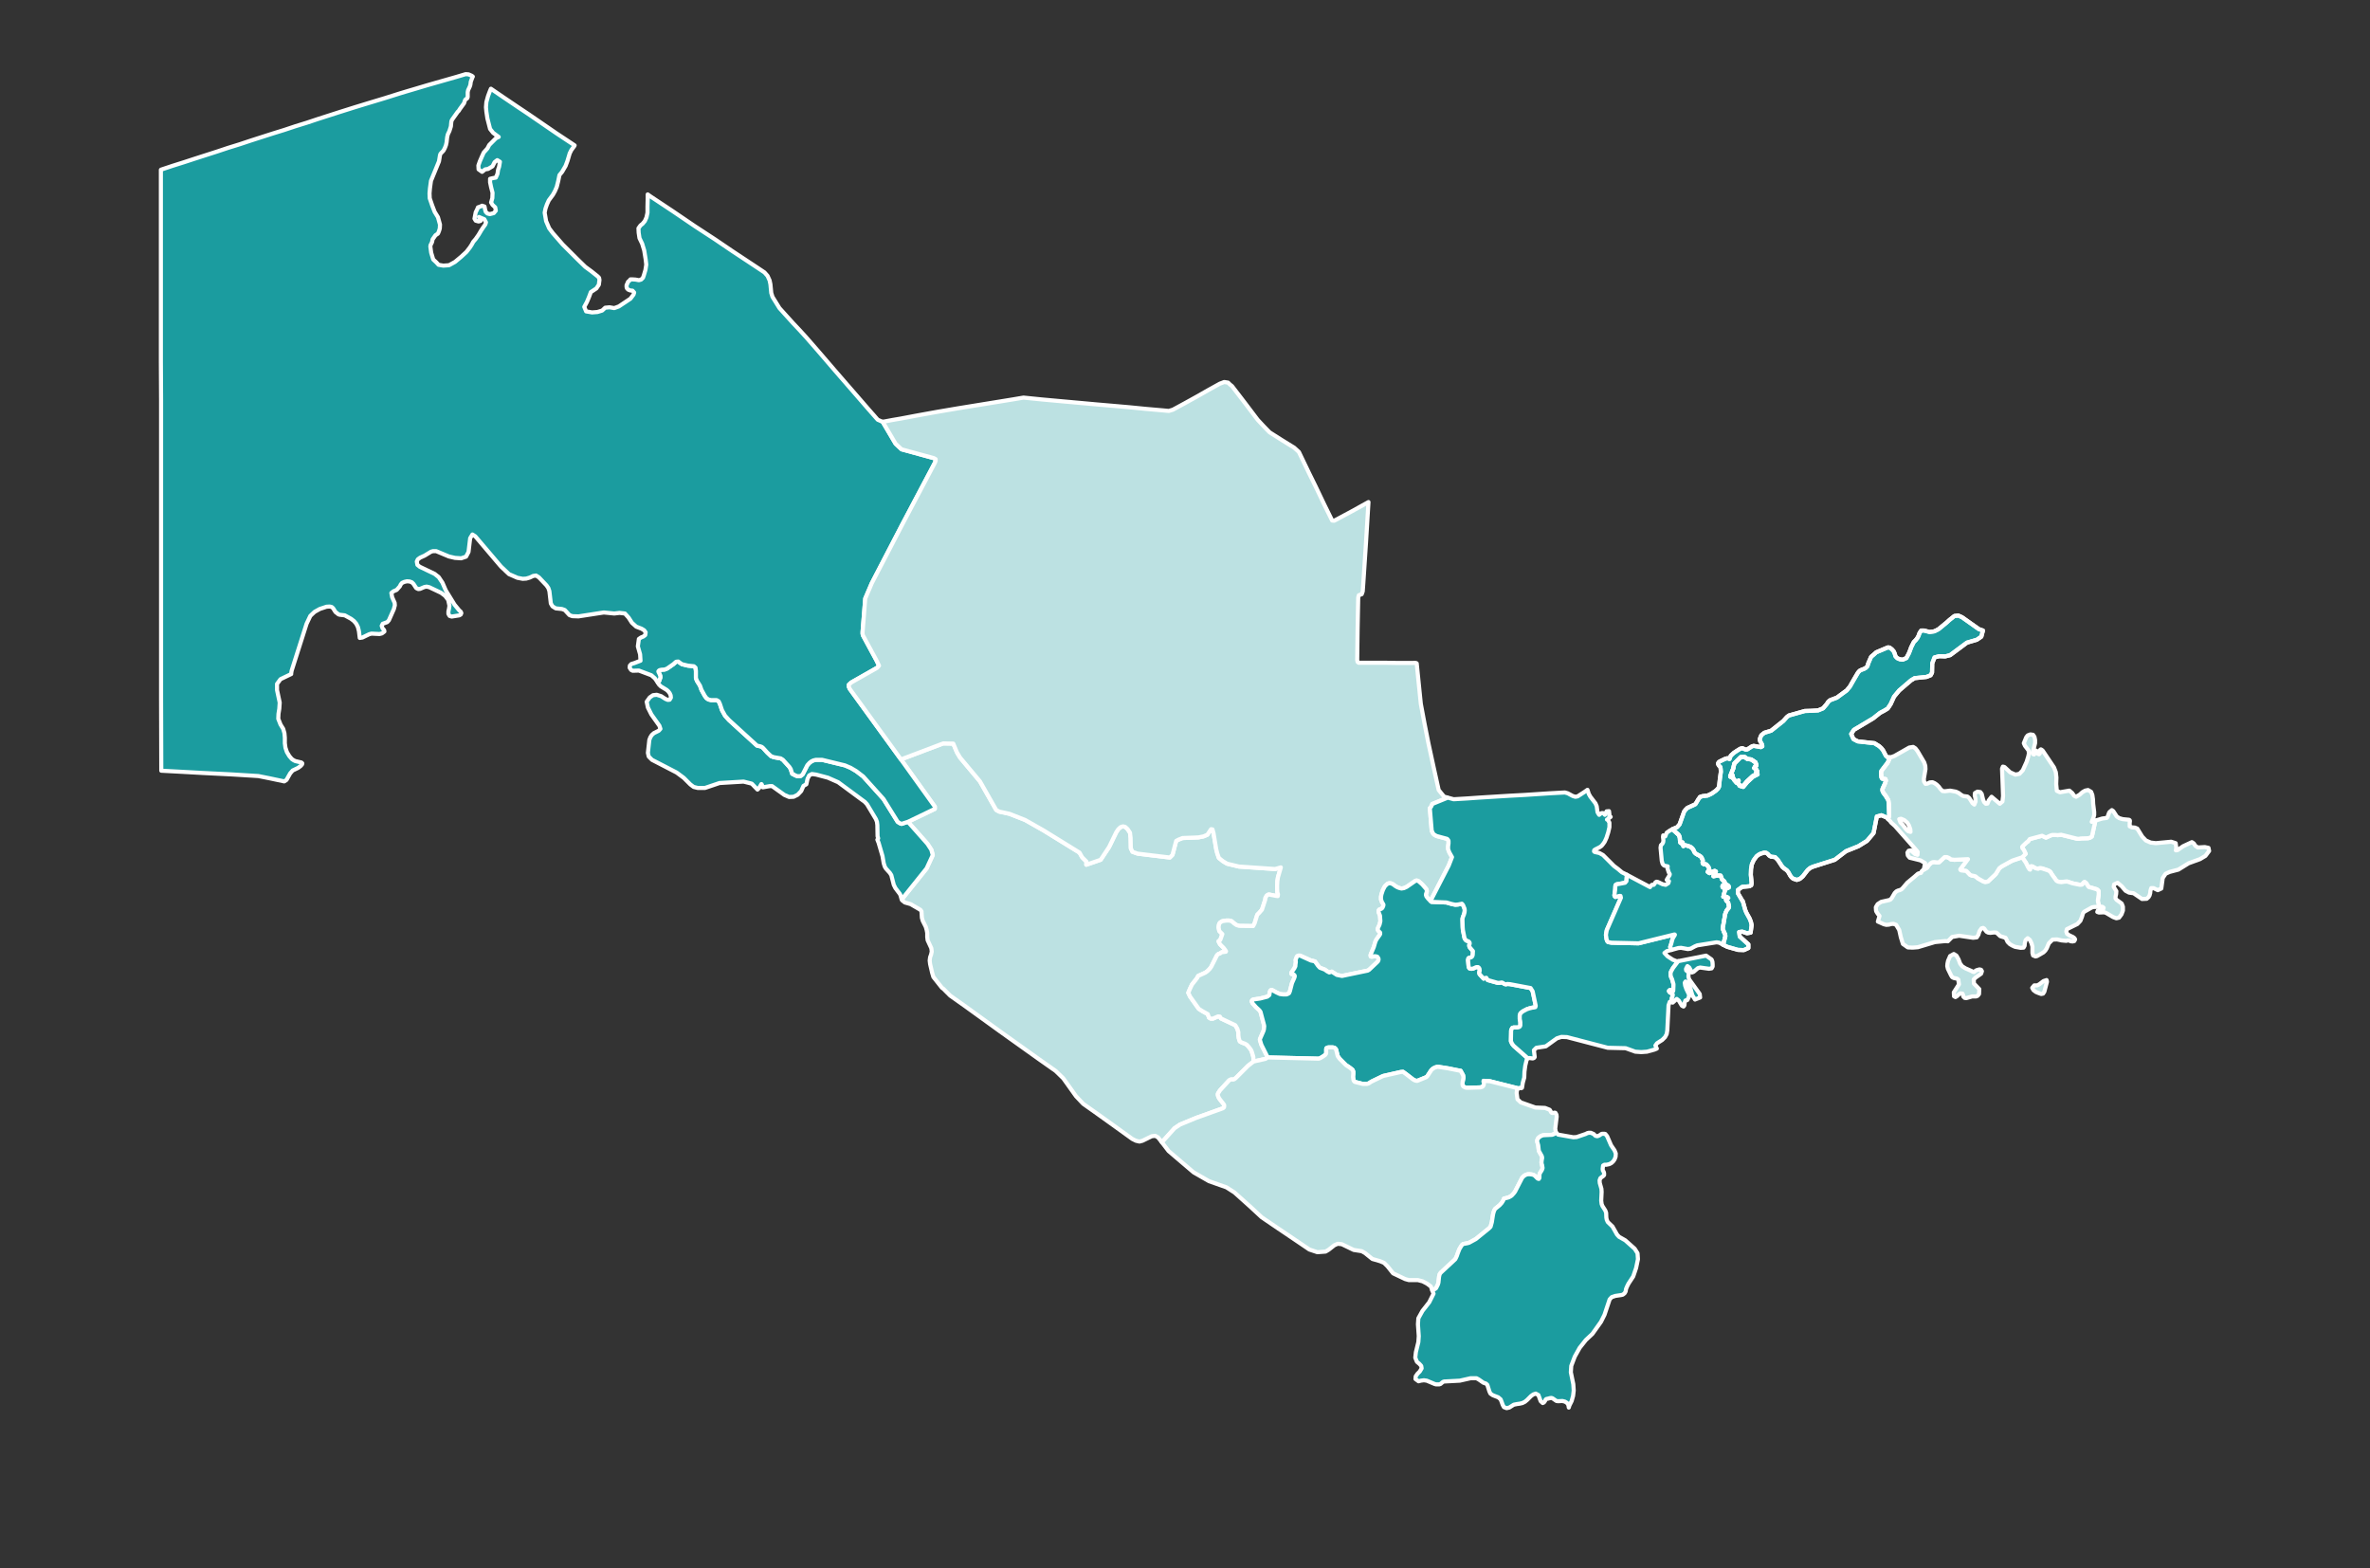 <svg width="1052" height="696" viewBox="0 0 1052 696" fill="none" xmlns="http://www.w3.org/2000/svg">
<rect x="0" y="0" width="1052" height="696" fill="#333333" stroke="none"/>
<g clip-path="url(#clip0_102_17)">
<path d="M556.427 471.193L553.968 473.106L548.684 478.39L548.046 478.937L547.408 479.21L546.862 479.119L546.224 479.21L545.86 479.392L545.495 479.666L541.487 484.038L541.031 484.767L540.667 485.314L540.576 485.678V486.043L540.667 486.407L540.758 486.68L541.031 487.318L541.396 487.865L543.036 489.96L543.218 490.233L543.4 490.506V490.962L543.309 491.509L543.036 491.782L542.762 491.964L533.926 495.153L531.101 496.155L523.813 499.161L521.354 500.801L516.525 506.176L515.706 506.996L514.066 504.9L512.79 504.171L511.242 504.354L507.142 506.358L505.776 506.722L504.227 506.358L502.587 505.538L494.115 499.434L486.736 494.15L480.814 489.96L477.626 486.589L471.978 478.663L468.607 475.384L461.228 470.191L443.737 457.71L435.173 451.516L427.976 446.323L421.781 441.95L418.684 438.853L418.137 438.488L414.311 433.66L413.765 431.838L412.854 427.921L412.671 426.372L412.854 424.914L413.309 423.639L413.582 422.364L413.4 420.906L411.76 417.353L411.578 415.896V414.074L411.305 412.707L410.941 411.432L409.574 408.699L409.21 407.423L409.027 404.508L408.572 403.87L404.199 401.32L401.648 400.591L400.464 399.68L400.282 399.224L411.305 385.468L414.038 379.547L413.4 377.178L411.669 374.536L403.015 364.788L414.949 359.049V358.047L399.917 337.094L418.684 329.988L423.148 330.079L424.788 333.997L426.154 336.274L434.991 346.842L442.188 359.505L443.463 360.233L448.109 361.236L455.033 363.969L463.232 368.615L479.174 378.453L480.359 380.549L482.272 382.462L482.181 383.828L488.558 381.642L492.293 375.994L495.481 369.435L496.392 368.068L497.394 367.157L498.488 366.793L499.49 367.066L500.492 367.977L501.585 369.617L501.858 371.985L501.949 376.54L502.678 378.089L504.956 378.909L519.258 380.64L520.443 379.456L522.083 373.261L523.085 372.714L524.907 371.985L531.921 371.712L534.199 371.257L535.93 370.528L537.57 368.068L538.207 368.159L538.663 369.799L539.847 376.905L540.303 378.727L541.031 380.822L542.853 382.28L544.675 383.373L549.959 384.648L565.993 385.741L568.544 385.013L567.268 389.385L566.995 391.116L566.904 392.938V394.669L566.995 396.127L567.268 396.947L567.177 397.767L566.448 397.676L563.715 397.129L563.169 397.038L562.713 397.22L562.258 397.584L561.711 398.495L561.62 399.315L560.162 403.779L558.978 405.146L558.067 406.057L556.883 409.883L556.245 411.067L550.05 410.976L548.866 410.612L547.682 409.792L546.68 408.881L545.586 408.608H544.402L542.58 408.881L541.669 409.427L541.214 409.974L541.031 410.612L540.94 411.341V411.887L541.214 413.254L542.58 414.62L541.669 417.171L541.214 417.626L540.94 417.718V417.9L541.031 418.173L541.578 419.175L543.127 420.724L543.947 421.817L544.22 422.273L544.129 422.455L542.58 422.637L542.216 422.728L541.851 423.001L541.487 423.275L540.94 423.366L540.211 424.003L537.661 429.105L536.932 430.107L536.021 431.018L535.019 431.747L531.83 433.205L531.375 434.116L531.01 434.571L530.828 434.844L529.097 437.031L528.186 438.944L527.457 440.675L528.277 442.406L532.104 447.781L533.652 448.783L536.112 450.149L536.203 450.514L536.476 451.151L536.659 451.698L537.387 452.153H538.389L540.667 451.151L541.487 451.242L541.942 452.062L548.319 455.069L549.23 456.617L549.686 458.166V459.35L549.868 460.808L550.324 462.265L551.326 462.812L552.601 463.268L553.421 463.723L554.332 464.725L555.152 465.818L555.425 466.274L555.698 467.003L556.245 468.825L556.336 469.28L556.427 471.193Z" fill="#BCE1E2" stroke="white" stroke-width="1.822" stroke-linecap="round" stroke-linejoin="round"/>
<path d="M403.015 364.788L411.669 374.536L413.4 377.178L414.038 379.546L411.305 385.468L400.282 399.224L400.191 399.133L399.735 397.493L399.462 396.855L397.458 394.214L396.729 392.756L395.636 388.474L394.998 387.472L393.267 385.559L392.72 384.648L392.265 383.19L391.718 380.002L389.987 374.08L389.441 372.714L389.805 372.167L389.532 371.165L389.441 366.246L389.259 364.788L388.803 363.604L384.886 357.045L383.884 355.952L372.041 347.206L367.486 345.202L362.293 343.835L360.38 343.562L359.196 344.2L358.467 345.657L357.92 348.117L356.645 348.846L355.643 351.123L354.094 352.763L352.272 353.674L350.268 353.765L348.173 352.854L342.707 348.937H341.704L338.607 349.483L338.334 348.846L338.152 348.208L337.969 348.026L336.967 349.757L336.603 350.121L336.238 350.486L333.688 347.844L330.044 346.933L319.385 347.57L312.917 349.757H309.728L307.906 349.301L306.449 348.208L303.534 345.293L300.345 342.924L295.243 340.282L289.413 337.276L287.955 335.818L287.591 334.179L288.229 328.439L288.684 327.255L289.322 326.253L290.233 325.433L292.419 324.34L293.148 323.52L292.693 322.153L289.14 317.143L287.591 314.046L287.044 311.495L288.411 309.582L289.869 308.58L291.508 308.397L293.513 309.035L295.335 310.219L296.428 310.675L297.248 310.584L297.794 309.673L297.703 308.671L297.248 307.669L296.61 306.849L295.881 306.211L293.33 304.662L292.51 303.842L291.964 302.931L292.602 302.294L293.148 300.654L293.057 299.925L292.51 298.65L292.328 298.376L292.237 298.012L292.419 297.739L292.784 297.465L293.604 297.283L295.061 297.192L296.154 296.737L298.887 294.823L299.89 293.912L300.163 293.73L301.074 293.639L302.167 294.459L302.714 294.823L305.356 295.461L307.997 295.734L308.726 296.372L308.908 297.83V301.018L309.364 302.203L310.73 304.389L311.368 306.211L312.826 308.853L313.555 309.855L314.466 310.493L315.65 310.766H318.11L319.021 311.313L319.567 312.497L320.478 315.23L321.845 317.69L323.576 319.603L336.056 330.99L337.423 331.263L338.152 331.537L338.698 331.992L340.611 334.088L342.251 335.636L343.435 336.092L346.533 336.638L347.535 337.276L350.359 340.373L350.997 341.376L351.634 343.471L352.454 343.835L352.819 344.109L354.003 344.564L355.369 344.473L356.28 343.744L358.376 339.645L359.287 338.643L360.107 338.005L361.018 337.549L362.111 337.276H364.935L375.047 339.736L377.598 340.829L380.058 342.287L383.155 344.655L392.174 354.676L398.46 364.788L398.733 364.97L399.462 365.426L400.191 365.699L403.015 364.788Z" fill="#1B9C9F" stroke="white" stroke-width="1.822" stroke-linecap="round" stroke-linejoin="round"/>
<path d="M391.81 187.234L397.549 196.982L400.191 199.442L414.494 203.359L415.314 203.815V204.543L414.949 205.454L400.555 232.693L386.982 258.839L384.066 265.672L382.882 280.521V281.341L383.064 282.07L389.077 293.184L390.17 295.461L389.897 295.826L389.259 296.463L377.872 302.931L376.778 303.934V304.845L377.234 305.847L399.918 337.094L414.949 358.047V359.049L403.015 364.788L400.191 365.699L399.462 365.426L398.733 364.971L398.46 364.788L392.174 354.676L383.155 344.655L380.058 342.287L377.598 340.829L375.047 339.736L364.935 337.276H362.111L361.018 337.549L360.107 338.005L359.287 338.643L358.376 339.645L356.281 343.744L355.37 344.473L354.003 344.564L352.819 344.109L352.455 343.835L351.635 343.471L350.997 341.376L350.359 340.374L347.535 337.276L346.533 336.638L343.436 336.092L342.251 335.636L340.612 334.088L338.699 331.992L338.152 331.537L337.423 331.264L336.057 330.99L323.576 319.603L321.845 317.69L320.479 315.23L319.568 312.497L319.021 311.313L318.11 310.766H315.65L314.466 310.493L313.555 309.855L312.826 308.853L311.369 306.211L310.731 304.389L309.364 302.203L308.909 301.018V297.83L308.727 296.372L307.998 295.735L305.356 295.461L302.714 294.824L302.167 294.459L301.074 293.639L300.163 293.73L299.89 293.913L298.888 294.824L296.155 296.737L295.062 297.192L293.604 297.283L292.784 297.465L292.42 297.739L292.238 298.012L292.329 298.376L292.511 298.65L293.057 299.925L293.149 300.654L292.602 302.294L291.964 302.931L290.689 301.109L289.14 299.743L283.583 297.648L280.85 297.739L280.121 297.374L279.484 296.372L279.575 295.461L280.212 294.732L281.123 294.459H281.214L284.312 293.275L284.13 290.451L283.128 286.898L283.583 283.618L284.494 282.981L285.587 282.525L286.407 281.887L286.589 280.703L285.952 279.792L284.767 279.063L282.399 278.152L280.486 276.421L279.028 274.144L277.388 272.322L275.02 272.049L272.651 272.322L268.005 271.866L256.8 273.597L254.067 273.506L252.791 273.051L250.696 270.773L249.421 270.318L246.688 270.044L245.23 269.133L244.501 267.858L243.863 262.392L243.408 261.025L242.588 259.841L239.217 256.288L237.942 255.468L236.667 255.651L235.118 256.379L233.569 256.835L232.02 256.926L229.652 256.47L225.917 254.831L222.364 251.46L210.976 238.068L209.701 237.248L208.699 238.888L207.97 244.992L206.877 247.087L204.69 247.816L201.957 247.634L199.224 246.996L193.576 244.627H192.21L191.299 244.901L188.475 246.632L186.47 247.543L185.468 248.271L185.013 249.274L185.286 250.731L186.288 251.551L192.939 254.74L194.761 256.197L196.4 258.657L197.858 262.028L201.775 268.405L203.871 270.955L204.508 271.502L204.782 272.14L204.508 272.777L203.871 273.142L200.5 273.688L199.589 273.415L199.042 272.504V271.411L199.316 270.135L199.498 268.86L198.951 266.309L197.585 264.487L195.763 263.121L190.57 260.661L189.386 260.388L188.384 260.57L186.47 261.39L185.651 261.481L184.74 261.025L183.555 259.203L182.826 258.475L181.824 258.11L180.64 258.019L179.456 258.292L178.454 258.748L177.907 259.386L177.452 260.297L176.085 261.845L174.627 262.483L173.716 263.212L174.081 265.125L175.174 267.585L175.265 268.678L174.81 270.409L172.623 275.328L171.894 276.148L169.89 276.877L169.435 277.788L169.799 278.881L170.528 279.701L170.619 280.339L169.526 281.159L168.433 281.432L164.88 281.25L163.878 281.523L160.871 282.981L159.687 283.163L159.323 280.156L158.867 278.334L158.138 276.877L157.136 275.693L155.861 274.69L153.037 273.142L150.759 272.868L150.213 272.686L149.666 272.231L148.937 271.684L147.844 269.953L147.206 269.407L146.295 269.224L144.929 269.316L141.923 270.318L139.645 271.593L138.279 272.868L137.732 273.415L136.092 276.877L129.442 297.739L129.26 298.832V299.196L124.522 301.474L122.974 303.569V306.302L124.158 311.859L123.976 314.592L123.611 316.87L123.52 319.056L124.522 321.607L125.707 323.52L126.253 325.433L126.436 327.437V329.897L126.709 331.901L127.347 333.814L128.44 335.636L129.533 336.912L130.353 337.458L131.082 337.823L133.815 338.46L134.179 338.825L134.088 339.28L133.45 340.009L132.357 340.829L129.897 342.013L128.804 343.289L127.164 346.204L126.162 346.842L119.694 345.475L114.684 344.473L102.841 343.744L89.996 343.107L80.157 342.56L71.593 342.104L71.502 309.582V293.275V276.877V260.479V243.99V227.41V210.738V194.067V177.305L71.411 160.542V143.689V126.653V109.708V92.582V75.364L71.593 75.272L76.513 73.633L81.432 72.084L86.443 70.444L96.373 67.256L101.292 65.616L106.302 64.067L111.222 62.427L121.152 59.239L126.162 57.69L131.082 56.05L136.092 54.502L141.012 52.862L150.941 49.673L157.592 47.578L164.151 45.574L170.801 43.57L177.452 41.474L180.458 40.563L183.555 39.652L189.659 37.83L192.847 36.919L199.224 35.097L202.413 34.186L206.695 32.911L207.97 33.002L209.428 33.64L209.883 34.004L209.792 34.095L208.972 36.282L208.79 37.648L208.517 38.468L207.788 40.017L207.606 40.928V43.023L207.423 43.57L207.241 43.752L206.786 44.025L206.604 44.207L206.421 44.481L205.966 45.847L204.053 48.489L203.779 48.945L203.688 49.127L203.142 49.673L200.682 53.135L200.409 53.682L200.318 54.228L200.135 56.142L199.498 58.146L198.769 59.694L198.496 60.879L198.222 63.247L197.949 64.432L197.494 65.616L196.947 66.709L196.583 67.165L195.854 67.893L195.489 68.349L195.307 68.895L195.216 69.442L195.034 70.535L194.852 71.629L191.299 80.283L190.843 83.654L190.661 85.84L190.752 88.026L191.845 91.215L192.939 94.039L194.396 96.408L195.307 99.687L195.216 101.418L194.852 102.603L194.396 103.696L193.303 104.425L192.028 106.247L191.754 107.522L191.39 108.251L191.117 108.797L191.025 109.435L191.39 112.168L192.301 115.174L193.667 116.45L194.669 117.543L196.765 117.907L199.316 117.725L201.957 116.268L204.69 113.99L207.059 111.804L208.608 109.799L209.428 108.524L210.065 107.34L211.159 106.064L212.434 104.242L213.618 102.238L214.529 100.872L215.44 99.596L215.714 98.685L214.985 97.319L213.892 96.863L212.616 96.317L213.345 98.047L212.434 98.321L211.159 97.956L210.612 97.045L211.159 94.221L211.796 92.946L212.161 92.035L213.254 91.671L213.983 91.306L215.076 91.671L215.349 93.128L215.622 94.039L216.351 94.768L217.444 95.041L219.175 94.586L220.086 93.493L219.813 92.035L218.629 90.942L217.991 89.849L218.538 87.935L218.629 85.567L217.991 83.107L217.536 80.921V79.372L218.629 79.099L220.086 78.825L220.815 77.186L221.088 75.364L221.544 73.997L221.908 71.811L220.724 71.082L219.54 71.993L218.629 73.815L216.625 74.999L215.349 75.181L213.983 76.275L212.434 75.181L212.343 73.451L212.981 71.629L213.892 69.533L214.711 67.711L216.351 65.889L217.171 64.341L218.629 62.883L220.177 61.334L221.362 60.788L218.902 58.966L217.536 57.235L216.351 52.589L215.896 49.582L215.714 47.578L215.896 45.301L216.625 42.659L217.444 40.472L217.9 39.379L223.093 42.932L229.834 47.487L234.48 50.584L246.961 59.148L255.069 64.523L254.887 64.887L253.611 66.618L252.882 68.076L251.88 71.446L251.06 73.633L249.512 76.275L248.327 77.732L247.781 80.374L247.143 82.925L246.323 84.838L245.412 86.478L243.59 88.938L242.77 90.76L242.133 92.582L241.768 94.403L242.406 98.139L243.772 101.327L245.412 103.514L249.785 108.524L256.344 115.083L259.806 118.454L262.539 120.458L265.272 122.645L265.91 123.282L266.092 124.284L265.819 126.38L264.725 128.019L262.266 129.659L261.446 131.846L260.535 134.032L259.35 136.218L260.17 138.223L262.812 138.678L265.181 138.496L267.276 137.858L268.643 136.583L270.556 136.401L272.651 136.765L274.655 136.036L276.842 134.579L279.848 132.574L281.214 130.752L281.488 129.841L280.759 129.022L279.757 128.93L278.846 128.566L278.299 128.019L278.117 127.382V126.562L278.39 126.015L278.755 125.104L279.392 124.558L279.848 124.011H280.759L282.125 124.102L283.583 124.375L284.585 124.102L285.405 123.282L285.769 122.28L286.498 119.82L286.863 117.452L286.589 115.083L285.952 111.166L285.041 108.16L283.856 105.7L283.492 103.331L283.401 101.327L284.312 100.052L285.223 99.323L286.225 98.139L286.954 96.499L287.409 94.403V91.671L287.5 88.118V86.296L288.502 87.024L298.797 93.857L308.453 100.416L317.381 106.247L325.034 111.439L336.057 118.727L339.336 120.914L340.703 122.462L341.614 124.467L341.978 126.197L342.343 130.024L342.889 131.755L345.987 136.765L351.999 143.415L354.914 146.513L357.83 149.701L361.565 153.983L364.571 157.445L370.675 164.551L373.681 168.012L376.687 171.474L379.694 174.936L385.615 181.768L389.623 186.323L391.719 187.234H391.81Z" fill="#1B9C9F" stroke="white" stroke-width="1.822" stroke-linecap="round" stroke-linejoin="round"/>
<path d="M642.244 353.947V354.221L635.776 356.863L635.32 357.956L634.682 358.776L635.502 368.614L635.593 368.979L635.776 369.252L636.049 369.89L636.504 370.436L636.869 370.619L637.598 371.074L642.335 372.35L642.608 372.623L642.79 372.896L642.973 373.169V373.716V374.354L642.79 375.629V376.813L642.881 377.178L643.337 378.362L644.521 380.457L643.064 384.193L634.956 399.953L633.954 398.951L633.316 398.131L633.134 397.858L633.043 397.584L632.952 397.311V396.947L633.316 395.853V395.216L633.225 394.942L633.134 394.669L631.312 392.574L629.763 391.207L629.216 390.934L628.761 390.843L628.214 391.025L624.388 393.667L623.204 394.214L622.111 394.396L621.291 394.214L620.289 393.849L619.378 393.303L618.284 392.483L617.465 392.118L616.736 392.027L616.007 392.209L615.369 392.756L614.732 393.394L614.276 394.214L613.821 395.125L613.183 397.038L613.001 398.131V399.224L613.456 400.499L613.821 401.046L614.094 401.593L614.003 402.139L613.638 402.959L613.274 403.324L612.181 403.779L611.907 404.235V404.781L612.545 406.421L612.727 408.881L612.363 410.429L611.634 411.978L611.543 412.434L611.634 412.889L611.907 413.253L612.636 413.982V414.62L612.363 415.075L610.996 416.989L610.541 417.9L610.268 418.811L609.812 420.359L608.446 423.639L608.355 424.094L608.446 424.55L608.719 424.641H609.083L610.085 424.459H610.541L610.996 424.55L611.452 424.732L611.725 425.188L611.907 425.552V426.099L611.634 426.736L611.088 427.283L607.717 430.471L607.079 430.836L595.692 433.204L593.414 432.749L591.137 431.291L590.043 431.656L589.041 431.109L588.039 430.38L585.853 429.56L585.033 428.649L583.666 426.736L583.12 426.645L582.938 426.554L581.936 426.372L577.107 424.185H576.287L575.923 424.368L575.65 424.641L575.376 425.37L575.194 425.825L575.103 426.099L575.194 427.01L575.012 428.376V428.74L574.921 429.105L574.739 429.287L574.648 429.651L573.281 431.656L573.19 432.111L573.372 432.384H573.737L574.101 432.476L574.374 432.658L574.648 432.931L574.739 433.295L574.648 433.66L574.465 434.206L573.645 436.028L573.463 436.484L572.552 440.037L572.188 440.857L571.732 441.13L571.095 441.403H569.546L568.088 441.221L566.54 440.492L564.718 439.49L564.353 439.399L563.989 439.581L563.716 440.037L563.624 440.492L563.442 441.677L562.987 442.041L562.531 442.405L559.343 443.225L556.792 443.59L556.245 443.681L555.972 443.863L555.699 444.136L555.608 444.501L555.972 445.321L557.612 447.143L558.614 448.054L559.069 448.509L559.525 449.147L561.074 454.977L561.165 455.524L561.074 456.526L560.983 457.164L560.8 457.71L559.252 461.263V461.628L559.889 463.723L562.713 469.371L561.711 470.009L556.428 471.193L556.336 469.28L556.245 468.824L555.699 467.002L555.425 466.274L555.152 465.818L554.332 464.725L553.421 463.723L552.601 463.267L551.326 462.812L550.324 462.265L549.868 460.808L549.686 459.35V458.166L549.231 456.617L548.32 455.068L541.943 452.062L541.487 451.242L540.667 451.151L538.39 452.153H537.388L536.659 451.698L536.477 451.151L536.203 450.513L536.112 450.149L533.652 448.782L532.104 447.78L528.278 442.405L527.458 440.675L528.186 438.944L529.097 437.031L530.828 434.844L531.011 434.571L531.375 434.115L531.83 433.204L535.019 431.747L536.021 431.018L536.932 430.107L537.661 429.105L540.212 424.003L540.941 423.366L541.487 423.274L541.852 423.001L542.216 422.728L542.58 422.637L544.129 422.455L544.22 422.272L543.947 421.817L543.127 420.724L541.578 419.175L541.032 418.173L540.941 417.9V417.717L541.214 417.626L541.669 417.171L542.58 414.62L541.214 413.253L540.941 411.887V411.34L541.032 410.612L541.214 409.974L541.669 409.427L542.58 408.881L544.402 408.607H545.587L546.68 408.881L547.682 409.792L548.866 410.612L550.051 410.976L556.245 411.067L556.883 409.883L558.067 406.057L558.978 405.146L560.163 403.779L561.62 399.315L561.711 398.495L562.258 397.584L562.713 397.22L563.169 397.038L563.716 397.129L566.449 397.675L567.177 397.766L567.268 396.947L566.995 396.127L566.904 394.669V392.938L566.995 391.116L567.268 389.385L568.544 385.012L565.993 385.741L549.959 384.648L544.676 383.373L542.854 382.279L541.032 380.822L540.303 378.727L539.847 376.905L538.663 369.799L538.208 368.159L537.57 368.068L535.93 370.528L534.199 371.256L531.922 371.712L524.907 371.985L523.085 372.714L522.083 373.261L520.443 379.455L519.259 380.64L504.956 378.909L502.678 378.089L501.95 376.54L501.859 371.985L501.585 369.617L500.492 367.977L499.49 367.066L498.488 366.792L497.395 367.157L496.393 368.068L495.482 369.434L492.293 375.994L488.558 381.642L482.181 383.828L482.272 382.462L480.359 380.549L479.175 378.453L463.232 368.614L455.033 363.968L448.11 361.235L443.464 360.233L442.188 359.504L434.991 346.842L426.155 336.274L424.788 333.996L423.148 330.079L418.684 329.988L399.918 337.094L377.234 305.847L376.778 304.844V303.933L377.872 302.931L389.259 296.463L389.897 295.826L390.17 295.461L389.077 293.184L383.064 282.069L382.882 281.341V280.521L384.066 265.671L386.982 258.839L400.555 232.693L414.949 205.454L415.314 204.543V203.815L414.494 203.359L400.191 199.442L397.549 196.982L391.81 187.234L396.183 186.414L399.918 185.777L406.659 184.501L412.672 183.408L415.678 182.862L420.506 182.042L425.335 181.222L449.476 177.304L454.304 176.485L462.412 177.304L470.429 178.033L478.537 178.762L486.554 179.491L493.933 180.129L501.221 180.766L508.6 181.495L515.888 182.133L518.803 182.406L520.625 181.859L526 178.944L531.102 176.12L536.385 173.114L541.487 170.29L542.489 169.925L543.4 169.561L545.131 169.834L545.951 170.654L546.862 171.383L552.601 178.853L558.25 186.323L560.891 189.147L563.533 191.88L568.999 195.342L574.465 198.713L576.561 200.626L581.025 209.918L583.94 215.84L587.857 224.039L591.319 231.053L592.23 231.145L599.882 227.045L607.444 222.854L606.35 240.801L605.166 258.657L604.893 262.483L604.437 263.758L603.162 264.214L602.889 265.216L602.615 279.154L602.433 293.001L602.615 293.821L603.071 294.186H609.448H615.187L621.017 294.277H627.394L627.759 294.186L628.214 294.277H628.579L628.852 294.459L629.763 303.478L630.674 312.406L632.314 321.151L634.045 329.897L636.322 340.373L638.6 350.668L639.784 352.125L640.968 353.583L642.244 353.947Z" fill="#BCE1E2" stroke="white" stroke-width="1.822" stroke-linecap="round" stroke-linejoin="round"/>
<path d="M634.956 399.953L635.411 400.317L642.061 400.59L644.248 401.228L645.068 401.41L645.979 401.593L647.163 401.501L648.529 401.228L648.894 401.137L649.167 401.41L649.44 401.775L649.805 402.686L650.078 403.323L650.169 404.052L650.078 404.963L649.805 405.965L649.349 407.059L649.258 407.423L649.167 407.878V408.334L649.258 411.614L649.349 412.798L650.078 416.442L650.26 416.715L650.443 417.08L650.807 417.444L651.9 417.899L652.173 418.173L652.356 418.446V418.993L652.173 419.357V419.904L652.356 420.45L653.813 422.181L653.722 423.821L653.54 424.459L653.358 424.641L653.084 424.914L652.082 425.187L651.809 425.37L651.718 425.734L651.627 426.098L651.9 429.196L652.082 429.56L652.265 429.834L652.902 430.016H653.358L653.813 429.925L654.087 429.834L655.089 429.378L655.362 429.287H655.726H656.091L656.455 429.56L656.728 430.016L656.82 430.927L656.637 431.382V432.02L656.728 432.384L658.55 434.389L659.279 434.115H659.553L659.735 434.024L660.372 435.026L664.563 436.211L665.201 436.302L666.021 436.211L666.385 436.119H666.749L667.66 436.666L668.025 436.848L668.48 436.939L669.027 436.757L670.211 436.848L679.412 438.579L680.323 440.037L681.69 446.505L681.508 447.051L680.688 447.234H680.323L678.866 447.598L677.773 447.962L676.042 448.873L675.222 449.511L674.857 449.876L674.766 450.24L674.584 450.695V451.698V452.335L674.675 452.791L674.766 453.155L674.857 453.793V454.248V455.068L674.766 455.433L674.493 455.797L674.037 455.979L673.582 456.07H671.942L671.304 456.253L670.94 456.89L670.758 457.437L670.667 462.174L671.213 463.358L671.942 464.269L674.129 466.182L678.137 469.735L677.681 470.373L677.044 473.015L676.679 475.748L676.588 478.299L675.951 480.576L675.586 482.854L675.222 483.036L674.675 482.854L674.129 483.036L674.037 483.127L661.375 479.939L658.55 479.756V480.121L658.642 480.85V481.123V481.487L658.459 481.852L658.277 482.125L658.004 482.398L657.731 482.489L657.093 482.672L651.262 482.854L650.534 482.763L650.169 482.58L649.805 482.398L649.44 482.125L649.258 481.761L649.167 481.214L649.258 480.121L649.623 478.299L649.44 477.297L648.347 475.292L647.254 475.11L642.699 474.199L638.6 473.562H637.871L636.96 473.835L636.14 474.29L635.684 474.655L635.32 475.019L633.589 477.661L633.134 478.117L629.125 479.756H628.761L628.032 479.574L627.212 479.119L624.024 476.659L622.748 475.748L621.746 475.839L614.094 477.57L613.82 477.661L608.719 480.121L607.626 480.85L606.806 481.123H604.893L601.34 480.212L601.066 479.939L600.793 479.483L600.702 478.754L600.611 478.208V477.752L600.702 476.659V475.657L600.52 475.201L600.338 474.837L599.062 473.835L597.422 472.742L594.689 470.009L594.143 469.28L593.778 468.733L593.687 468.369L593.141 466.091L593.05 465.818L592.867 465.545L592.594 465.271L592.321 465.089L591.956 464.998L591.501 464.907H589.861L589.223 464.998L588.768 465.271L588.677 465.636V466V467.002V467.367L588.586 467.731L588.403 468.004L588.221 468.278L587.037 469.098L585.944 469.735L585.306 469.918L562.713 469.371L559.889 463.723L559.251 461.627V461.263L560.8 457.71L560.982 457.164L561.073 456.526L561.164 455.524L561.073 454.977L559.525 449.147L559.069 448.509L558.614 448.054L557.612 447.143L555.972 445.321L555.607 444.501L555.698 444.136L555.972 443.863L556.245 443.681L556.792 443.59L559.342 443.225L562.531 442.405L562.986 442.041L563.442 441.677L563.624 440.492L563.715 440.037L563.989 439.581L564.353 439.399L564.717 439.49L566.539 440.492L568.088 441.221L569.546 441.403H571.094L571.732 441.13L572.188 440.857L572.552 440.037L573.463 436.484L573.645 436.028L574.465 434.206L574.647 433.66L574.738 433.295L574.647 432.931L574.374 432.658L574.101 432.475L573.736 432.384H573.372L573.19 432.111L573.281 431.656L574.647 429.651L574.738 429.287L574.921 429.105L575.012 428.74V428.376L575.194 427.009L575.103 426.098L575.194 425.825L575.376 425.37L575.649 424.641L575.923 424.368L576.287 424.185H577.107L581.935 426.372L582.937 426.554L583.12 426.645L583.666 426.736L585.033 428.649L585.853 429.56L588.039 430.38L589.041 431.109L590.043 431.656L591.136 431.291L593.414 432.749L595.691 433.204L607.079 430.836L607.717 430.471L611.087 427.283L611.634 426.736L611.907 426.098V425.552L611.725 425.187L611.452 424.732L610.996 424.55L610.541 424.459H610.085L609.083 424.641H608.719L608.445 424.55L608.354 424.094L608.445 423.639L609.812 420.359L610.267 418.81L610.541 417.899L610.996 416.988L612.363 415.075L612.636 414.62V413.982L611.907 413.253L611.634 412.889L611.543 412.433L611.634 411.978L612.363 410.429L612.727 408.881L612.545 406.421L611.907 404.781V404.234L612.181 403.779L613.274 403.323L613.638 402.959L614.003 402.139L614.094 401.593L613.82 401.046L613.456 400.499L613 399.224V398.131L613.183 397.038L613.82 395.124L614.276 394.213L614.731 393.394L615.369 392.756L616.007 392.209L616.736 392.027L617.464 392.118L618.284 392.483L619.377 393.302L620.288 393.849L621.291 394.213L622.11 394.396L623.204 394.213L624.388 393.667L628.214 391.025L628.761 390.843L629.216 390.934L629.763 391.207L631.312 392.574L633.134 394.669L633.225 394.942L633.316 395.216V395.853L632.951 396.946V397.311L633.042 397.584L633.134 397.857L633.316 398.131L633.953 398.951L634.956 399.953Z" fill="#1B9C9F" stroke="white" stroke-width="1.822" stroke-linecap="round" stroke-linejoin="round"/>
<path d="M674.037 483.127L673.673 483.492L673.4 483.765L673.309 484.22L673.217 485.223L673.582 487.956L675.039 489.322L681.508 491.6L685.789 491.782L687.885 492.602L688.067 492.875L688.522 493.695L688.796 493.968L689.16 494.059L690.071 493.877L690.435 493.968L690.891 494.788L690.982 495.699L690.344 500.983L690.618 502.714H690.709L689.889 503.351L688.978 503.716L685.152 503.898L684.423 504.08L683.876 504.354L683.512 504.536L683.238 504.809L682.783 505.173L682.51 505.72L682.327 506.176V506.722L682.783 508.362L683.056 510.822L684.332 513.099L684.423 513.372L684.514 513.737V514.192L684.423 514.557L684.332 515.012V515.377L684.241 515.741V516.105L684.332 516.47V516.834L684.514 517.108L684.605 517.836L684.696 518.201V518.565L684.514 519.112L684.241 519.658L683.694 520.478L683.421 521.025L683.33 521.571V522.756L683.238 523.029L683.056 523.302L682.692 523.211L682.419 523.029L681.416 522.027L681.234 521.845L680.961 521.663L680.597 521.48L679.777 521.298L678.957 521.207H678.228L677.499 521.389L676.77 521.754L676.315 522.118L675.95 522.482L675.677 522.756L672.489 528.951L671.942 529.679L671.031 530.681L670.484 531.046L669.665 531.501L667.569 532.048L667.205 532.959L666.567 533.961L665.656 534.963L663.652 536.603L663.379 537.058L663.014 537.969L662.741 539.063L662.194 542.524L661.739 544.164L661.648 544.529L660.919 545.257L655.089 549.995L652.082 551.634L651.445 551.817L649.531 552.181L649.076 552.454L648.62 553.092L647.801 554.459L647.254 555.825L646.981 556.554L646.707 557.374L646.343 558.194L645.979 558.922L639.51 564.935L639.055 565.573L638.782 566.666L638.508 569.308L638.235 570.219L637.415 571.859L635.775 572.861L635.138 571.039L633.407 569.763L631.494 568.761L629.398 568.215H625.39L623.75 567.759L618.375 565.208L615.916 562.111L614.367 560.562L612.636 559.833L609.174 558.831L605.895 556.189L604.437 555.37L600.884 554.823L595.6 552.272L593.778 552.09L592.321 552.728L589.77 554.732L588.403 555.552L584.759 555.825L581.206 554.641L572.461 548.719L567.177 545.166L560.071 540.338L555.061 535.692L547.955 529.315L544.402 527.037L536.659 524.304L529.826 520.387L518.712 510.913L515.706 506.995L516.525 506.176L521.354 500.801L523.813 499.161L531.101 496.155L533.926 495.152L542.762 491.964L543.036 491.782L543.309 491.508L543.4 490.962V490.506L543.218 490.233L543.036 489.96L541.396 487.864L541.031 487.318L540.758 486.68L540.667 486.407L540.576 486.042V485.678L540.667 485.314L541.031 484.767L541.487 484.038L545.495 479.665L545.86 479.392L546.224 479.21L546.862 479.119L547.408 479.21L548.046 478.937L548.684 478.39L553.968 473.106L556.427 471.193L561.711 470.009L562.713 469.371L585.306 469.918L585.944 469.736L587.037 469.098L588.221 468.278L588.403 468.005L588.586 467.731L588.677 467.367V467.003V466V465.636L588.768 465.272L589.223 464.998L589.861 464.907H591.501L591.956 464.998L592.321 465.089L592.594 465.272L592.867 465.545L593.049 465.818L593.141 466.092L593.687 468.369L593.778 468.733L594.143 469.28L594.689 470.009L597.422 472.742L599.062 473.835L600.337 474.837L600.52 475.202L600.702 475.657V476.659L600.611 477.752V478.208L600.702 478.754L600.793 479.483L601.066 479.939L601.34 480.212L604.892 481.123H606.806L607.625 480.85L608.719 480.121L613.82 477.661L614.094 477.57L621.746 475.839L622.748 475.748L624.023 476.659L627.212 479.119L628.032 479.574L628.761 479.757H629.125L633.133 478.117L633.589 477.661L635.32 475.019L635.684 474.655L636.14 474.291L636.96 473.835L637.871 473.562H638.599L642.699 474.199L647.254 475.11L648.347 475.293L649.44 477.297L649.623 478.299L649.258 480.121L649.167 481.214L649.258 481.761L649.44 482.125L649.805 482.398L650.169 482.581L650.534 482.763L651.262 482.854L657.093 482.672L657.73 482.49L658.004 482.398L658.277 482.125L658.459 481.852L658.641 481.487V481.123V480.85L658.55 480.121V479.757L661.374 479.939L674.037 483.127Z" fill="#BCE1E2" stroke="white" stroke-width="1.822" stroke-linecap="round" stroke-linejoin="round"/>
<path d="M635.776 572.861L637.415 571.858L638.235 570.219L638.509 569.308L638.782 566.666L639.055 565.573L639.511 564.935L645.979 558.922L646.343 558.193L646.708 557.374L646.981 556.554L647.254 555.825L647.801 554.458L648.621 553.092L649.076 552.454L649.532 552.181L651.445 551.816L652.083 551.634L655.089 549.994L660.919 545.257L661.648 544.528L661.739 544.164L662.195 542.524L662.741 539.062L663.015 537.969L663.379 537.058L663.652 536.603L665.656 534.963L666.567 533.961L667.205 532.959L667.57 532.048L669.665 531.501L670.485 531.046L671.031 530.681L671.942 529.679L672.489 528.95L675.677 522.756L675.951 522.482L676.315 522.118L676.771 521.753L677.499 521.389L678.228 521.207H678.957L679.777 521.298L680.597 521.48L680.961 521.662L681.235 521.845L681.417 522.027L682.419 523.029L682.692 523.211L683.057 523.302L683.239 523.029L683.33 522.756V521.571L683.421 521.025L683.694 520.478L684.241 519.658L684.514 519.112L684.696 518.565V518.201L684.605 517.836L684.514 517.107L684.332 516.834V516.47L684.241 516.105V515.741L684.332 515.376V515.012L684.423 514.557L684.514 514.192V513.737L684.423 513.372L684.332 513.099L683.057 510.821L682.783 508.362L682.328 506.722V506.175L682.51 505.72L682.783 505.173L683.239 504.809L683.512 504.536L683.876 504.353L684.423 504.08L685.152 503.898L688.978 503.716L689.889 503.351L690.709 502.714L691.62 503.625L698.361 504.809L699.819 504.718L703.827 503.351L704.556 502.987L705.285 502.805H706.105L706.925 503.169L707.38 503.351L708.2 504.171L709.02 504.353L709.931 503.989L710.842 503.351L711.206 503.26H711.662H712.117L712.573 503.351L713.393 504.353L715.124 508.362L716.672 510.639L717.219 512.006L717.128 513.463L716.672 514.648L716.035 515.559L715.215 516.287L714.304 516.743L713.028 517.016H712.117L711.571 517.381L711.389 518.838L711.48 519.567L711.844 520.114L712.026 520.751V521.571L711.753 521.936L710.387 522.938L710.022 523.94L710.113 525.124L710.842 527.675L710.933 529.041L710.751 532.959L710.933 534.416L711.298 535.327L712.573 537.332L712.937 538.334L713.028 540.52L713.211 541.431L713.666 542.433L715.761 544.437L717.766 547.99L718.677 548.992L721.41 550.541L725.6 554.276L726.876 556.28L727.058 558.922L726.238 562.84L724.963 566.575L722.867 569.763L722.23 571.039L721.774 572.132L721.592 573.225L721.136 574.045L720.316 574.683L719.497 574.865L717.037 575.229L715.397 575.776L714.486 576.778L712.209 583.61L710.66 586.708L706.834 592.083L703.918 594.816L701.185 598.277L698.999 602.195L697.45 606.294L697.268 609.118L698.361 614.402L698.544 617.226L698.27 619.595L697.633 621.872L696.63 623.877L696.357 624.788L696.175 623.603L695.537 622.692L694.626 622.146L693.533 621.872L691.62 621.963L690.891 621.872L690.345 621.508L689.16 620.688L688.614 620.506L687.976 620.597L686.974 620.87L686.427 620.961L686.063 621.235L685.79 621.872L685.334 622.51L684.787 622.783L683.876 621.963L682.874 619.23L681.69 618.593L680.597 618.957L679.595 619.686L677.864 621.417L676.862 622.237L675.769 622.783L674.584 623.057L673.309 623.239L671.942 623.512L669.938 624.788L668.754 625.061L667.57 624.605L667.023 623.603L666.567 622.328L666.112 621.144L665.019 620.233L662.65 619.322L661.557 618.593L661.101 617.591L660.19 614.675L659.553 614.129L658.46 613.764L656.364 612.307L655.362 611.76H652.811L647.983 612.853L641.059 613.218L640.513 613.4L639.42 614.311L638.873 614.493H637.415L636.778 614.311L633.316 612.853L632.041 612.671L630.674 612.853L629.672 613.127L628.305 612.125L628.397 610.94L629.216 609.756L630.219 608.754L631.038 607.387L630.856 606.294L630.036 605.383L628.943 604.472L628.214 602.65L628.488 600.191L629.581 595.727L629.763 593.085L629.399 587.801L629.581 585.159L631.403 581.879L634.409 578.053L636.322 574.227L635.776 572.861Z" fill="#1B9C9F" stroke="white" stroke-width="1.822" stroke-linecap="round" stroke-linejoin="round"/>
<path d="M931.85 402.504L931.76 402.139L931.3 400.5L931.21 399.589L931.39 398.313L931.58 397.038V396.218V395.762L931.49 395.398L930.76 394.76L928.02 393.94L927.39 393.849L927.02 393.576L926.02 392.027L925.29 391.481L924.74 391.936L924.2 392.665L923.29 392.756L920.1 392.118L917.55 391.298L916.09 391.39L915 391.572L913.72 391.39L913.27 391.207L912.81 390.934L910.72 388.019L910.26 387.199L909.8 386.743L909.17 386.379L906.43 385.468L905.61 385.377L904.98 385.468L904.7 385.65L904.25 385.559L903.52 385.377L902.06 384.557H901.51L901.24 384.83L901.15 386.015L900.88 385.924L900.33 385.104L899.24 382.917L897.6 380.549L899.15 379L898.33 377.269L897.69 376.449L897.6 375.903L897.87 375.538L899.6 373.898L900.24 373.443L900.97 372.441L906.43 370.983L908.16 371.803L910.35 370.801L910.99 370.619H912.17L913.45 370.71L914.91 370.528L921.83 372.259L922.74 372.35L923.65 372.167L926.84 372.076L927.57 371.894L927.93 371.712L928.12 371.621L928.57 371.256L929.85 365.426L930.12 364.242L933.13 363.331L935.13 363.057L935.49 362.693L936.13 360.871L936.41 360.416L937.41 359.596L938.05 360.051L939.59 362.42L940.69 363.149L942.24 363.604L945.06 363.877L945.33 364.06L945.42 364.333V364.697L945.33 365.153V366.793L946.34 367.248L947.61 367.339L948.7 367.795L950.89 371.348L952.53 373.078L954.63 373.989L956.9 374.263L963.74 373.625L965.74 374.263L966.01 376.267L965.83 377.451L966.56 377.36L969.02 375.629L972.94 373.807L973.76 374.354L974.49 375.447L975.58 376.176L978.68 375.994L980.32 376.358L980.59 377.725L978.95 379.911L976.49 381.369L971.48 383.191L966.92 386.015L963.1 387.017L961.28 387.837L960 389.75L959.36 394.396L957.81 395.125L955.9 394.214H954.9L954.53 395.398L954.44 396.4L954.17 397.402L953.71 398.222L952.89 398.951L950.8 399.042L947.06 396.491L945.06 396.218L943.51 395.398L941.78 393.394L939.96 391.845L938.41 392.574L938.23 393.667L939.41 395.58L939.32 396.856L939.05 398.04V398.769L939.5 399.406L941.78 401.046L942.33 402.504V404.144L941.69 405.874L940.6 407.332L939.41 407.605L937.95 407.059L934.86 405.237L934.04 404.963L931.67 405.055L930.94 404.781L931.21 404.144L931.85 403.961L932.76 403.87L933.49 403.688L933.76 402.959L933.22 402.504L932.31 402.413L931.85 402.504Z" fill="#BCE1E2" stroke="white" stroke-width="1.822" stroke-linecap="round" stroke-linejoin="round"/>
<path d="M906.89 441.039L906.07 441.221L904.79 440.766L903.7 440.31L902.61 439.49L902.06 438.488L902.97 437.395H904.25L905.16 436.94L907.07 435.482L908.44 435.026L908.62 435.755L907.44 440.219L906.89 441.039ZM875.82 431.382L876.19 431.474L876.46 431.291L877.01 430.836L877.37 430.654L878.65 430.289L879.38 430.471L879.74 431.109L879.38 432.202L876.92 433.933L876.1 434.753L876.19 436.575L878.56 439.035L878.47 441.221L877.83 442.041L877.1 442.314H875.37L872.82 443.043L872.09 442.952L871.45 442.314L871.36 441.586L871.09 441.039L870.08 440.948L869.45 441.403L868.72 442.132L867.99 442.588L867.35 442.223L867.26 440.492L869.54 436.94L869.26 434.844L868.63 434.389L867.26 434.115L866.53 433.751L865.99 432.84L864.62 430.016L864.35 428.832L864.44 427.738L864.71 426.463L865.62 424.368L867.26 423.457L868.44 424.186L869.36 425.825L870.08 427.738L871 428.923L872.45 429.834L875.37 431.109L875.55 431.291L875.82 431.382ZM897.6 380.549L899.24 382.917L900.33 385.104L900.88 385.924L901.15 386.015L901.24 384.83L901.51 384.557H902.06L903.52 385.377L904.25 385.559L904.7 385.65L904.98 385.468L905.61 385.377L906.43 385.468L909.17 386.379L909.8 386.743L910.26 387.199L910.72 388.019L912.81 390.934L913.27 391.207L913.72 391.39L915 391.572L916.09 391.39L917.55 391.298L920.1 392.118L923.29 392.756L924.2 392.665L924.74 391.936L925.29 391.481L926.02 392.027L927.02 393.576L927.39 393.849L928.02 393.94L930.76 394.76L931.49 395.398L931.58 395.762V396.218V397.038L931.4 398.313L931.21 399.589L931.3 400.5L931.76 402.139L931.85 402.504L929.48 402.595L928.57 402.777L925.02 404.781L924.56 405.51L924.2 406.785L923.47 408.699L922.1 410.156L917.46 412.434L917.18 413.436L917.55 414.529L918.55 415.167L920.1 415.895L920.83 416.442L921.1 416.989L920.74 417.717L920.01 417.9L919.19 417.809L918.55 417.535L918.19 417.444H917.82L917.18 417.626L915.18 417.444L913.08 416.989L911.08 417.08L909.44 418.72L908.53 420.906L907.89 421.908L907.07 422.728L904.25 424.368L903.52 424.55L902.43 424.094L902.15 423.001V420.177L901.79 418.811L901.06 417.262L900.06 416.442L899.15 417.262L898.78 418.628L898.69 419.813L898.23 420.633L896.96 420.724L894.41 420.268L893.22 419.722L892.13 419.084L891.13 418.082L890.67 417.08L890.22 416.26L887.85 415.531L886.21 413.982L885.12 413.891L883.48 414.073L882.57 413.982L881.84 413.618L881.29 412.98L880.83 412.251L880.29 411.887L879.56 412.069L878.65 413.345L878.19 414.893L877.46 416.078L875.82 416.26L869.63 415.349L866.53 415.895L864.62 417.809L863.53 417.717L858.88 418.173L851.32 420.45L849.041 420.633L846.854 420.542L844.668 418.993L843.757 416.078L843.028 412.798L841.662 410.521L840.477 410.065L839.475 410.156L838.473 410.429L837.289 410.521L836.196 410.247L833.554 409.063L834.282 406.603L834.1 406.33L833.645 405.783L833.554 405.692L832.916 404.69L832.825 404.508L832.734 404.144L832.643 402.686L833.463 401.319L835.011 400.317L838.655 399.497L839.202 399.224L839.748 398.586L841.024 396.4L841.753 395.671L842.481 395.307L843.21 395.125L844.03 394.76L844.668 394.123L846.581 391.845L849.769 389.203L850.59 388.474L851.32 387.837L851.77 387.654L852.68 387.472L852.87 387.199L852.96 386.835L853.14 386.561L853.96 386.015L855.33 385.195L855.87 384.466L856.33 383.828L856.97 383.191L857.79 382.735L858.52 382.644L859.97 382.826L860.7 382.735L863.16 380.458H864.25L865.07 380.822L865.53 381.095L865.89 381.46L867.53 381.642L873.55 381.369L870.18 385.924L870.45 386.288L872.54 386.47L872.91 386.652L874.46 388.292L874.82 388.474L875.37 388.657L876.37 388.839L876.92 389.021L878.01 389.932L880.47 391.298L881.2 391.481L882.38 391.298L885.85 388.019L887.48 385.377L888.58 384.557L893.22 382.006L897.6 380.549Z" fill="#BCE1E2" stroke="white" stroke-width="1.822" stroke-linecap="round" stroke-linejoin="round"/>
<path d="M930.12 364.241L929.85 365.426L928.57 371.256L928.12 371.621L927.93 371.712L927.57 371.894L926.84 372.076L923.65 372.167L922.74 372.349L921.83 372.258L914.91 370.527L913.45 370.71L912.17 370.618H910.99L910.35 370.801L908.16 371.803L906.43 370.983L900.97 372.44L900.24 373.443L899.6 373.898L897.87 375.538L897.6 375.902L897.69 376.449L898.33 377.269L899.15 379L897.6 380.548L893.22 382.006L888.58 384.557L887.48 385.377L885.84 388.019L882.38 391.298L881.2 391.48L880.47 391.298L878.01 389.932L876.92 389.021L876.37 388.838L875.37 388.656L874.82 388.474L874.46 388.292L872.91 386.652L872.54 386.47L870.45 386.288L870.18 385.923L873.55 381.368L867.53 381.642L865.89 381.459L865.53 381.095L865.07 380.822L864.25 380.457H863.16L860.7 382.735L859.97 382.826L858.51 382.644L857.79 382.735L856.97 383.19L856.33 383.828L855.87 384.466L855.33 385.194L853.96 386.014L854.05 385.468L854.51 383.099L852.5 381.915L847.674 380.731L846.854 379.728L846.672 378.453L847.218 377.633L848.221 377.451L850.04 379.091L851.14 379.455L851.23 378.18L850.77 377.542L841.115 366.61L839.475 365.152L839.293 364.97L839.202 364.697L838.108 363.604L838.564 361.964L838.382 356.771L838.2 355.223L837.106 353.401L836.013 351.943L835.74 351.396L835.558 350.941V350.394L835.649 350.03L836.651 347.843L836.833 347.388L837.106 346.477L836.924 345.839L835.467 345.657L835.284 345.384L835.102 345.019L835.011 343.926L834.92 343.106L835.011 342.651L835.102 342.195L837.744 338.733L838.2 337.914L838.837 336.183H839.202L840.933 335.545L847.492 331.81L849.223 331.537L850.22 332.174L851.14 333.359L854.14 338.46L854.6 339.918L854.69 341.375L853.96 345.748L854.05 346.932L854.69 347.935L855.51 347.843L856.6 347.297L857.79 347.206L858.79 347.661L859.7 348.299L860.61 349.21L861.34 350.212L862.25 351.123L863.34 351.214L865.62 350.941L868.17 351.396L869.36 351.943L870.45 352.763L871.36 353.309L873.36 353.583L874.18 354.312L875.55 356.498L876.37 357.136L876.92 355.769L876.83 354.312L876.55 353.036L876.64 352.034L877.74 351.396L879.01 351.579L879.65 352.398L880.29 355.04L880.74 356.042L881.47 356.771L882.2 356.68L882.75 355.314L884.02 353.674L887.67 356.771L888.85 355.769L889.12 353.309L888.67 341.193L889.03 340.282L889.76 340.464L892.31 342.833L894.59 343.835L896.41 343.471L897.87 341.922L899.6 338.096L900.33 335.727L900.6 334.361L900.42 333.085L898.87 331.081L898.33 329.897L899.42 327.255L900.06 326.435L901.24 325.979L902.43 326.162L903.06 327.073L903.34 328.439V329.897L902.33 333.905L902.43 334.725L902.88 334.907L903.24 334.361L903.43 333.632L903.7 333.176L904.25 333.45L904.52 334.543L905.07 334.816L905.43 334.452L905.52 332.903L905.89 332.63L906.25 332.812L906.71 333.176L911.72 340.647L912.54 342.742L912.81 345.11L912.72 348.026L912.99 351.032L914.36 351.67L918.55 350.941L919.83 352.034L920.65 353.218L921.56 353.674L923.1 352.763L924.29 351.67L925.56 350.941L926.84 350.668L928.21 351.487L928.75 352.854L929.03 354.767L929.12 356.771L929.57 360.415V361.782L929.21 363.057L928.48 364.788L930.12 364.241ZM847.947 368.068L847.31 366.337L846.581 365.152L845.305 364.059L843.848 363.422L843.028 363.604L843.574 365.061L844.577 366.063L846.125 368.159L847.036 368.979L848.038 369.252L847.947 368.068Z" fill="#BCE1E2" stroke="white" stroke-width="1.822" stroke-linecap="round" stroke-linejoin="round"/>
<path d="M722.139 388.292L721.956 391.116L721.319 391.845L718.404 392.392L717.675 392.483L717.401 392.665L717.128 392.847L717.037 393.211L716.946 394.851L716.582 397.493L716.764 397.858L717.037 398.131L717.857 397.949L718.859 397.675H719.315L719.497 398.495L713.211 412.889L713.029 413.891L712.846 414.984L713.12 416.897L713.302 417.444L713.575 417.991L713.849 418.173L715.306 418.446L727.331 418.719L743.183 414.802H743.365L743.456 414.893L743.183 415.44L742.909 415.804L742.727 416.169L742.454 416.624L741.725 419.266L741.543 419.722L741.361 420.359L741.998 421.544V421.635L739.903 422.181L738.81 423.001L740.176 424.459L742.545 426.007L744.367 426.736L744.914 426.645L742.636 429.651L741.816 431.109L741.543 431.838V432.384V432.84L741.634 433.204L741.816 433.842L742.181 434.571L742.545 435.846L742.727 436.484L742.818 436.848V437.486L742.727 439.764L742.545 440.128H742.272L742.181 439.855L741.907 439.581L741.634 439.49L741.361 439.399L740.905 439.672L740.814 439.946L740.996 440.219L741.179 440.492L742.181 441.039L742.454 441.312L742.545 441.586L742.454 441.95L742.363 442.405L742.09 443.043L741.998 444.136L741.907 444.774H741.725L741.179 444.683L740.632 446.232L740.085 457.346L739.812 458.986L739.083 460.352L737.808 461.628L735.53 463.085L734.802 464.087L735.439 465.454L734.346 465.909L731.066 466.82L728.516 467.002L725.874 466.82L721.592 465.272L713.666 465.089L695.537 460.352L693.078 460.261L691.074 460.899L686.154 464.452L681.964 465.089L680.87 466.183L681.235 469.189L681.053 469.462L680.87 469.644L680.597 469.735L680.324 469.827L678.957 469.644L678.137 469.735L674.129 466.183L671.943 464.269L671.214 463.358L670.667 462.174L670.758 457.437L670.94 456.89L671.305 456.253L671.943 456.07H673.582L674.038 455.979L674.493 455.797L674.767 455.433L674.858 455.068V454.248V453.793L674.767 453.155L674.676 452.791L674.584 452.335V451.698V450.696L674.767 450.24L674.858 449.876L675.222 449.511L676.042 448.874L677.773 447.963L678.866 447.598L680.324 447.234H680.688L681.508 447.052L681.69 446.505L680.324 440.037L679.413 438.579L670.212 436.848L669.027 436.757L668.481 436.939L668.025 436.848L667.661 436.666L666.75 436.12H666.385L666.021 436.211L665.201 436.302L664.563 436.211L660.373 435.026L659.735 434.024L659.553 434.115H659.28L658.551 434.389L656.729 432.384L656.638 432.02V431.382L656.82 430.927L656.729 430.016L656.456 429.56L656.091 429.287H655.727H655.362L655.089 429.378L654.087 429.834L653.814 429.925L653.358 430.016H652.903L652.265 429.834L652.083 429.56L651.901 429.196L651.627 426.099L651.718 425.734L651.809 425.37L652.083 425.188L653.085 424.914L653.358 424.641L653.54 424.459L653.723 423.821L653.814 422.181L652.356 420.45L652.174 419.904V419.357L652.356 418.993V418.446L652.174 418.173L651.901 417.9L650.807 417.444L650.443 417.08L650.261 416.715L650.079 416.442L649.35 412.798L649.259 411.614L649.168 408.334V407.879L649.259 407.423L649.35 407.059L649.805 405.965L650.079 404.963L650.17 404.052L650.079 403.324L649.805 402.686L649.441 401.775L649.168 401.41L648.894 401.137L648.53 401.228L647.163 401.502L645.979 401.593L645.068 401.41L644.248 401.228L642.062 400.591L635.411 400.317L634.956 399.953L643.064 384.193L644.521 380.457L643.337 378.362L642.882 377.178L642.791 376.813V375.629L642.973 374.354V373.716V373.169L642.791 372.896L642.608 372.623L642.335 372.35L637.598 371.074L636.869 370.619L636.505 370.436L636.049 369.89L635.776 369.252L635.594 368.979L635.503 368.614L634.683 358.776L635.32 357.956L635.776 356.863L642.244 354.221V353.947L645.25 354.767L651.445 354.403L656.638 354.038L669.938 353.219L676.771 352.854L687.885 352.125L694.626 351.761L695.902 352.125L698.088 353.31L699.273 353.674L700.275 353.492L701.823 352.49L703.372 351.488L704.647 350.577L705.012 351.67L705.285 352.581L705.467 352.763L705.832 353.492L707.016 355.041L708.2 356.589L708.747 357.865L708.929 359.231L709.111 360.507L709.476 361.144L709.84 361.691L710.478 361.144L711.116 360.871L711.753 360.962L712.391 361.691L713.12 360.142L714.213 360.051L714.395 361.509V361.691L714.304 362.329L714.851 362.511L714.942 362.602L713.757 363.513L713.302 363.786L713.757 363.968L713.94 364.333L714.395 365.153V367.157L714.122 368.341L713.849 369.525L713.484 370.619L713.12 371.803L712.3 373.625L711.662 374.536L710.933 375.447L710.022 376.085L708.2 376.996L707.654 377.36L707.563 377.907L707.836 378.18L709.931 378.635L711.571 379.546L716.399 384.375L718.221 385.741L719.952 387.199L722.139 388.292Z" fill="#1B9C9F" stroke="white" stroke-width="1.822" stroke-linecap="round" stroke-linejoin="round"/>
<path d="M741.907 444.774L741.998 444.136L742.089 443.043L742.363 442.405L742.454 441.95L742.545 441.586L742.454 441.312L742.18 441.039L741.178 440.492L740.996 440.219L740.814 439.946L740.905 439.672L741.361 439.399L741.634 439.49L741.907 439.581L742.18 439.855L742.272 440.128H742.545L742.727 439.764L742.818 437.486V436.848L742.727 436.484L742.545 435.846L742.18 434.571L741.816 433.842L741.634 433.204L741.543 432.84V432.384V431.838L741.816 431.109L742.636 429.651L744.913 426.645L757.303 424.185L759.763 425.916L760.127 426.918L760.218 428.012V429.014L759.763 429.834L758.578 430.016L754.661 429.469L753.659 429.743L751.746 431.382L751.017 431.656L749.833 429.469L749.013 428.832L748.375 430.107L748.466 430.745L749.377 431.473L749.56 432.02L749.468 433.387L749.56 434.024L749.833 434.753L754.479 441.221L754.661 442.77L752.384 443.681L751.199 441.768L750.379 438.853L749.286 436.484L748.193 435.664L747.829 436.211L748.011 437.486L748.557 439.035L749.742 441.494L749.651 442.497L749.013 443.863L748.831 443.954L748.284 444.045L748.102 444.136L747.738 445.23V445.685L747.646 446.323L747.282 446.778L746.553 446.414L745.187 444.136L744.276 443.408L742.454 445.047L741.907 444.774ZM764.864 419.357L763.133 418.446L761.949 418.264L753.386 419.63L752.293 420.086L750.471 421.088L749.195 421.27L746.189 420.724L745.005 420.815L741.998 421.635V421.544L741.361 420.359L741.543 419.722L741.725 419.266L742.454 416.624L742.727 416.169L742.909 415.804L743.183 415.44L743.456 414.893L743.365 414.802H743.183L727.331 418.719L715.306 418.446L713.848 418.173L713.575 417.991L713.302 417.444L713.12 416.897L712.846 414.984L713.028 413.891L713.211 412.889L719.497 398.495L719.314 397.675H718.859L717.857 397.949L717.037 398.131L716.764 397.858L716.581 397.493L716.946 394.851L717.037 393.211L717.128 392.847L717.401 392.665L717.675 392.483L718.403 392.392L721.319 391.845L721.956 391.116L722.138 388.292L726.238 390.478L732.433 393.758L732.615 393.394L733.253 392.756H734.073L734.437 392.3L734.801 391.663L735.257 391.389L735.895 391.481L737.99 392.483L739.356 392.756L740.541 392.027L740.814 391.116L739.812 390.57L741.087 388.474L741.178 388.019L740.723 387.199L740.45 386.379L740.176 385.468L740.267 384.557L738.901 384.284L738.445 384.01L737.99 383.464L737.625 382.097L737.352 379.182L737.079 376.267L737.17 375.72L737.261 375.174L737.625 374.809L737.899 374.536L738.263 373.807L738.354 373.078L738.172 371.53L738.263 370.801L738.445 370.892L738.992 371.074L739.174 371.256L739.812 369.617L741.269 368.614L742.363 368.068L745.096 370.528L745.46 371.165L745.642 371.894L745.733 373.534L745.916 374.08L746.189 374.263L746.644 373.898H746.827L747.009 374.354L747.191 375.538L748.011 375.174L749.195 375.447L750.379 375.902L751.199 376.54L751.655 377.178L752.201 378.362L752.657 378.818L753.021 379.091L754.388 379.82L755.026 380.275L755.299 380.64L755.845 381.824V382.097L755.754 382.917L755.845 383.282L756.21 383.555L756.574 383.646L756.939 383.555L757.303 383.646L758.032 384.375L758.578 385.195L758.761 386.106L758.032 387.017L758.852 387.563L759.581 387.29L760.309 386.834L761.129 386.561L761.676 386.834L761.403 387.563L760.583 388.93L762.86 388.565L763.771 388.656L764.409 390.387L765.411 391.207L765.684 391.845L765.411 392.392L764.591 393.211V393.758L764.955 394.031L765.502 393.667L766.049 393.029L766.595 392.756L767.051 393.029L767.415 393.485V393.94L766.049 394.578L765.593 395.58L764.955 398.04L765.593 397.949L766.14 398.04L766.686 398.222L767.142 398.586L766.14 399.133L766.231 399.68L766.777 400.226L767.142 400.682L767.233 401.228L767.415 401.866L767.506 402.504L767.324 403.05L766.504 404.052L766.231 404.599L765.958 405.237L765.775 405.783L764.682 412.16L765.411 414.073L765.775 414.62L765.866 415.622L765.138 418.355L764.864 419.357Z" fill="#1B9C9F" stroke="white" stroke-width="1.822" stroke-linecap="round" stroke-linejoin="round"/>
<path d="M838.837 336.183L838.2 337.914L837.744 338.734L835.102 342.196L835.011 342.651L834.92 343.107L835.011 343.927L835.102 345.02L835.284 345.384L835.467 345.657L836.924 345.84L837.106 346.477L836.833 347.388L836.651 347.844L835.649 350.03L835.558 350.395V350.941L835.74 351.397L836.013 351.943L837.106 353.401L838.2 355.223L838.382 356.772L838.564 361.964L838.108 363.604L837.471 362.875L835.102 361.873L833.098 362.42L831.64 369.799L828.725 373.261L824.899 375.629L819.433 377.816L814.422 381.642L804.675 384.739L803.49 385.286L802.397 386.197L800.211 389.021L798.935 390.114L797.569 390.57L795.929 390.023L795.2 389.385L794.654 388.657L793.743 387.017L793.105 386.288L791.83 385.377L791.192 384.83L789.097 381.642L787.912 380.458L786.181 380.275L785.362 379.82L784.724 379.091L783.995 378.545L783.084 378.453L781.353 379L780.533 379.456L779.713 380.093L778.438 381.824L777.618 383.646L777.254 385.741L777.163 388.292L777.527 392.027L777.345 392.938L776.525 393.394L773.336 393.667L771.423 395.034V396.491L773.519 400.044H773.61L774.703 403.961L775.249 405.237L776.616 407.697L777.163 409.063L777.527 410.612L777.071 413.982L775.432 414.256L773.336 413.527L771.97 413.709L772.243 415.713L776.069 419.175V420.815L774.065 421.726L771.423 421.635L766.686 420.268L764.864 419.357L765.137 418.355L765.866 415.622L765.775 414.62L765.411 414.074L764.682 412.16L765.775 405.783L765.957 405.237L766.231 404.599L766.504 404.053L767.324 403.05L767.506 402.504L767.415 401.866L767.233 401.228L767.142 400.682L766.777 400.226L766.231 399.68L766.139 399.133L767.142 398.587L766.686 398.222L766.139 398.04L765.593 397.949L764.955 398.04L765.593 395.58L766.048 394.578L767.415 393.94V393.485L767.05 393.029L766.595 392.756L766.048 393.029L765.502 393.667L764.955 394.032L764.591 393.758V393.212L765.411 392.392L765.684 391.845L765.411 391.207L764.409 390.388L763.771 388.657L762.86 388.566L760.582 388.93L761.402 387.563L761.676 386.835L761.129 386.561L760.309 386.835L759.58 387.29L758.851 387.563L758.032 387.017L758.76 386.106L758.578 385.195L758.032 384.375L757.303 383.646L756.938 383.555L756.574 383.646L756.21 383.555L755.845 383.282L755.754 382.917L755.845 382.097V381.824L755.299 380.64L755.025 380.275L754.388 379.82L753.021 379.091L752.657 378.818L752.201 378.362L751.655 377.178L751.199 376.54L750.379 375.903L749.195 375.447L748.011 375.174L747.191 375.538L747.008 374.354L746.826 373.898H746.644L746.189 374.263L745.915 374.081L745.733 373.534L745.642 371.894L745.46 371.165L745.095 370.528L742.362 368.068L744.458 367.157L745.551 365.882L746.553 363.058L747.555 360.233L748.193 359.414L749.013 358.594L750.835 357.774L752.566 356.954L753.932 354.676L754.296 354.221L754.57 353.765L755.663 353.401L757.94 353.128L758.943 352.672L759.854 352.217L760.765 351.579L761.676 350.941L762.587 350.03L763.042 349.21L763.406 345.84L763.862 342.56L763.771 341.376L763.68 340.556L763.498 340.283L763.224 340.1L762.769 339.463L762.587 338.916L762.86 338.369L763.315 338.005L765.775 336.821L766.777 336.547L767.688 336.912L768.235 335.454L769.601 334.179L770.968 333.268L772.425 332.357L773.336 332.084L774.885 332.721L775.614 332.63L777.709 331.264L778.438 331.081L780.078 331.355L781.626 331.628L782.264 331.264L782.173 330.535L781.262 328.895L781.08 328.166L781.444 327.255L781.809 326.344L783.175 325.251L786.181 324.34L788.914 322.154L791.556 320.058L792.376 319.147L793.105 318.327L794.016 317.599L797.569 316.597L801.122 315.594L804.128 315.503L807.043 315.321L809.23 314.41L810.87 312.497L811.598 311.404L812.418 310.766L813.876 310.22L815.333 309.673L819.797 306.393L820.435 305.573L821.073 304.845L822.895 301.656L824.717 298.559L825.446 297.739L826.357 297.283L827.359 296.919L828.179 296.463L828.907 295.735L829.09 295.097L829.272 294.459L830.547 291.544L831.731 290.542L832.825 289.54L838.017 287.353L838.746 287.445L839.748 288.173L840.568 289.084L841.024 290.086L841.388 291.362L842.208 292.182L843.301 292.637L844.577 292.819L845.396 292.455L846.216 292.091L847.31 289.995L847.856 288.629L848.312 287.353L849.496 284.985L850.32 284.165L851.04 283.254L851.59 282.252L852.05 280.976L852.78 279.883H854.05L856.51 280.521L858.51 280.248L859.52 279.792L860.52 279.246L864.07 276.33L865.26 275.237L867.53 273.415L869.26 273.233L870.9 273.962L878.37 279.246L880.2 279.883L879.47 282.616L877.46 283.983L873.09 285.258L865.62 290.815L863.43 291.362L860.79 291.271L858.7 291.817L857.69 294.459L857.6 298.559L856.97 299.743L855.14 300.472L849.86 301.018L848.221 302.021L843.028 306.484L840.75 309.217L839.202 312.588L837.926 314.501L836.286 315.503L834.556 316.414L831.458 318.874L822.895 323.976L821.71 325.798L822.713 328.075L824.626 329.077L832.096 329.897L832.187 329.988L834.1 331.173L835.011 331.992L835.831 332.995L837.106 335.454L837.926 336.183H838.837ZM780.169 343.744L779.622 343.107L780.078 342.469L779.531 341.649L778.802 341.194L779.622 339.827L779.349 338.643L777.436 337.367L775.796 337.185L774.521 336.274L772.79 336.365L769.966 339.189L769.51 341.376L768.144 344.838L768.326 344.929L769.237 344.473L769.328 345.293L769.692 346.113L770.968 347.571L771.879 346.751V347.024L771.605 347.662L772.243 348.846L773.792 349.301L775.523 347.206L778.165 344.746L780.169 343.744Z" fill="#1B9C9F"/>
<path d="M838.837 336.183L838.2 337.914L837.744 338.734L835.102 342.196L835.011 342.651L834.92 343.107L835.011 343.927L835.102 345.02L835.284 345.384L835.467 345.657L836.924 345.84L837.106 346.477L836.833 347.388L836.651 347.844L835.649 350.03L835.558 350.395V350.941L835.74 351.397L836.013 351.943L837.106 353.401L838.2 355.223L838.382 356.772L838.564 361.964L838.108 363.604L837.471 362.875L835.102 361.873L833.098 362.42L831.64 369.799L828.725 373.261L824.899 375.629L819.433 377.816L814.422 381.642L804.675 384.739L803.49 385.286L802.397 386.197L800.211 389.021L798.935 390.114L797.569 390.57L795.929 390.023L795.2 389.385L794.654 388.657L793.743 387.017L793.105 386.288L791.83 385.377L791.192 384.83L789.097 381.642L787.912 380.458L786.181 380.275L785.362 379.82L784.724 379.091L783.995 378.545L783.084 378.453L781.353 379L780.533 379.456L779.713 380.093L778.438 381.824L777.618 383.646L777.254 385.741L777.163 388.292L777.527 392.027L777.345 392.938L776.525 393.394L773.336 393.667L771.423 395.034V396.491L773.519 400.044H773.61L774.703 403.961L775.249 405.237L776.616 407.697L777.163 409.063L777.527 410.612L777.071 413.982L775.432 414.256L773.336 413.527L771.97 413.709L772.243 415.713L776.069 419.175V420.815L774.065 421.726L771.423 421.635L766.686 420.268L764.864 419.357L765.137 418.355L765.866 415.622L765.775 414.62L765.411 414.074L764.682 412.16L765.775 405.783L765.957 405.237L766.231 404.599L766.504 404.053L767.324 403.05L767.506 402.504L767.415 401.866L767.233 401.228L767.142 400.682L766.777 400.226L766.231 399.68L766.139 399.133L767.142 398.587L766.686 398.222L766.139 398.04L765.593 397.949L764.955 398.04L765.593 395.58L766.048 394.578L767.415 393.94V393.485L767.05 393.029L766.595 392.756L766.048 393.029L765.502 393.667L764.955 394.032L764.591 393.758V393.212L765.411 392.392L765.684 391.845L765.411 391.207L764.409 390.388L763.771 388.657L762.86 388.566L760.582 388.93L761.402 387.563L761.676 386.835L761.129 386.561L760.309 386.835L759.58 387.29L758.851 387.563L758.032 387.017L758.76 386.106L758.578 385.195L758.032 384.375L757.303 383.646L756.938 383.555L756.574 383.646L756.21 383.555L755.845 383.282L755.754 382.917L755.845 382.097V381.824L755.299 380.64L755.025 380.275L754.388 379.82L753.021 379.091L752.657 378.818L752.201 378.362L751.655 377.178L751.199 376.54L750.379 375.903L749.195 375.447L748.011 375.174L747.191 375.538L747.008 374.354L746.826 373.898H746.644L746.189 374.263L745.915 374.081L745.733 373.534L745.642 371.894L745.46 371.165L745.095 370.528L742.362 368.068L744.458 367.157L745.551 365.882L746.553 363.058L747.555 360.233L748.193 359.414L749.013 358.594L750.835 357.774L752.566 356.954L753.932 354.676L754.296 354.221L754.57 353.765L755.663 353.401L757.94 353.128L758.943 352.672L759.854 352.217L760.765 351.579L761.676 350.941L762.587 350.03L763.042 349.21L763.406 345.84L763.862 342.56L763.771 341.376L763.68 340.556L763.498 340.283L763.224 340.1L762.769 339.463L762.587 338.916L762.86 338.369L763.315 338.005L765.775 336.821L766.777 336.547L767.688 336.912L768.235 335.454L769.601 334.179L770.968 333.268L772.425 332.357L773.336 332.084L774.885 332.721L775.614 332.63L777.709 331.264L778.438 331.081L780.078 331.355L781.626 331.628L782.264 331.264L782.173 330.535L781.262 328.895L781.08 328.166L781.444 327.255L781.809 326.344L783.175 325.251L786.181 324.34L788.914 322.154L791.556 320.058L792.376 319.147L793.105 318.327L794.016 317.599L797.569 316.597L801.122 315.594L804.128 315.503L807.043 315.321L809.23 314.41L810.87 312.497L811.598 311.404L812.418 310.766L813.876 310.22L815.333 309.673L819.797 306.393L820.435 305.573L821.073 304.845L822.895 301.656L824.717 298.559L825.446 297.739L826.357 297.283L827.359 296.919L828.179 296.463L828.907 295.735L829.09 295.097L829.272 294.459L830.547 291.544L831.731 290.542L832.825 289.54L838.017 287.353L838.746 287.445L839.748 288.173L840.568 289.084L841.024 290.086L841.388 291.362L842.208 292.182L843.301 292.637L844.577 292.819L845.396 292.455L846.216 292.091L847.31 289.995L847.856 288.629L848.312 287.353L849.496 284.985L850.32 284.165L851.04 283.254L851.59 282.252L852.05 280.976L852.78 279.883H854.05L856.51 280.521L858.51 280.248L859.52 279.792L860.52 279.246L864.07 276.33L865.26 275.237L867.53 273.415L869.26 273.233L870.9 273.962L878.37 279.246L880.2 279.883L879.47 282.616L877.46 283.983L873.09 285.258L865.62 290.815L863.43 291.362L860.79 291.271L858.7 291.817L857.69 294.459L857.6 298.559L856.97 299.743L855.14 300.472L849.86 301.018L848.221 302.021L843.028 306.484L840.75 309.217L839.202 312.588L837.926 314.501L836.286 315.503L834.556 316.414L831.458 318.874L822.895 323.976L821.71 325.798L822.713 328.075L824.626 329.077L832.096 329.897L832.187 329.988L834.1 331.173L835.011 331.992L835.831 332.995L837.106 335.454L837.926 336.183H838.837ZM780.169 343.744L779.622 343.107L780.078 342.469L779.531 341.649L778.802 341.194L779.622 339.827L779.349 338.643L777.436 337.367L775.796 337.185L774.521 336.274L772.79 336.365L769.966 339.189L769.51 341.376L768.144 344.838L768.326 344.929L769.237 344.473L769.328 345.293L769.692 346.113L770.968 347.571L771.879 346.751V347.024L771.605 347.662L772.243 348.846L773.792 349.301L775.523 347.206L778.165 344.746L780.169 343.744Z" fill="#1B9C9F"/>
<path d="M838.837 336.183L838.2 337.914L837.744 338.734L835.102 342.196L835.011 342.651L834.92 343.107L835.011 343.927L835.102 345.02L835.284 345.384L835.467 345.657L836.924 345.84L837.106 346.477L836.833 347.388L836.651 347.844L835.649 350.03L835.558 350.395V350.941L835.74 351.397L836.013 351.943L837.106 353.401L838.2 355.223L838.382 356.772L838.564 361.964L838.108 363.604L837.471 362.875L835.102 361.873L833.098 362.42L831.64 369.799L828.725 373.261L824.899 375.629L819.433 377.816L814.422 381.642L804.675 384.739L803.49 385.286L802.397 386.197L800.211 389.021L798.935 390.114L797.569 390.57L795.929 390.023L795.2 389.385L794.654 388.657L793.743 387.017L793.105 386.288L791.83 385.377L791.192 384.83L789.097 381.642L787.912 380.458L786.181 380.275L785.362 379.82L784.724 379.091L783.995 378.545L783.084 378.453L781.353 379L780.533 379.456L779.713 380.093L778.438 381.824L777.618 383.646L777.254 385.741L777.163 388.292L777.527 392.027L777.345 392.938L776.525 393.394L773.336 393.667L771.423 395.034V396.491L773.519 400.044H773.61L774.703 403.961L775.249 405.237L776.616 407.697L777.163 409.063L777.527 410.612L777.071 413.982L775.432 414.256L773.336 413.527L771.97 413.709L772.243 415.713L776.069 419.175V420.815L774.065 421.726L771.423 421.635L766.686 420.268L764.864 419.357L765.137 418.355L765.866 415.622L765.775 414.62L765.411 414.074L764.682 412.16L765.775 405.783L765.957 405.237L766.231 404.599L766.504 404.053L767.324 403.05L767.506 402.504L767.415 401.866L767.233 401.228L767.142 400.682L766.777 400.226L766.231 399.68L766.139 399.133L767.142 398.587L766.686 398.222L766.139 398.04L765.593 397.949L764.955 398.04L765.593 395.58L766.048 394.578L767.415 393.94V393.485L767.05 393.029L766.595 392.756L766.048 393.029L765.502 393.667L764.955 394.032L764.591 393.758V393.212L765.411 392.392L765.684 391.845L765.411 391.207L764.409 390.388L763.771 388.657L762.86 388.566L760.582 388.93L761.402 387.563L761.676 386.835L761.129 386.561L760.309 386.835L759.58 387.29L758.851 387.563L758.032 387.017L758.76 386.106L758.578 385.195L758.032 384.375L757.303 383.646L756.938 383.555L756.574 383.646L756.21 383.555L755.845 383.282L755.754 382.917L755.845 382.097V381.824L755.299 380.64L755.025 380.275L754.388 379.82L753.021 379.091L752.657 378.818L752.201 378.362L751.655 377.178L751.199 376.54L750.379 375.903L749.195 375.447L748.011 375.174L747.191 375.538L747.008 374.354L746.826 373.898H746.644L746.189 374.263L745.915 374.081L745.733 373.534L745.642 371.894L745.46 371.165L745.095 370.528L742.362 368.068L744.458 367.157L745.551 365.882L746.553 363.058L747.555 360.233L748.193 359.414L749.013 358.594L750.835 357.774L752.566 356.954L753.932 354.676L754.296 354.221L754.57 353.765L755.663 353.401L757.94 353.128L758.943 352.672L759.854 352.217L760.765 351.579L761.676 350.941L762.587 350.03L763.042 349.21L763.406 345.84L763.862 342.56L763.771 341.376L763.68 340.556L763.498 340.283L763.224 340.1L762.769 339.463L762.587 338.916L762.86 338.369L763.315 338.005L765.775 336.821L766.777 336.547L767.688 336.912L768.235 335.454L769.601 334.179L770.968 333.268L772.425 332.357L773.336 332.084L774.885 332.721L775.614 332.63L777.709 331.264L778.438 331.081L780.078 331.355L781.626 331.628L782.264 331.264L782.173 330.535L781.262 328.895L781.08 328.166L781.444 327.255L781.809 326.344L783.175 325.251L786.181 324.34L788.914 322.154L791.556 320.058L792.376 319.147L793.105 318.327L794.016 317.599L797.569 316.597L801.122 315.594L804.128 315.503L807.043 315.321L809.23 314.41L810.87 312.497L811.598 311.404L812.418 310.766L813.876 310.22L815.333 309.673L819.797 306.393L820.435 305.573L821.073 304.845L822.895 301.656L824.717 298.559L825.446 297.739L826.357 297.283L827.359 296.919L828.179 296.463L828.907 295.735L829.09 295.097L829.272 294.459L830.547 291.544L831.731 290.542L832.825 289.54L838.017 287.353L838.746 287.445L839.748 288.173L840.568 289.084L841.024 290.086L841.388 291.362L842.208 292.182L843.301 292.637L844.577 292.819L845.396 292.455L846.216 292.091L847.31 289.995L847.856 288.629L848.312 287.353L849.496 284.985L850.32 284.165L851.04 283.254L851.59 282.252L852.05 280.976L852.78 279.883H854.05L856.51 280.521L858.51 280.248L859.52 279.792L860.52 279.246L864.07 276.33L865.26 275.237L867.53 273.415L869.26 273.233L870.9 273.962L878.37 279.246L880.2 279.883L879.47 282.616L877.46 283.983L873.09 285.258L865.62 290.815L863.43 291.362L860.79 291.271L858.7 291.817L857.69 294.459L857.6 298.559L856.97 299.743L855.14 300.472L849.86 301.018L848.221 302.021L843.028 306.484L840.75 309.217L839.202 312.588L837.926 314.501L836.286 315.503L834.556 316.414L831.458 318.874L822.895 323.976L821.71 325.798L822.713 328.075L824.626 329.077L832.096 329.897L832.187 329.988L834.1 331.173L835.011 331.992L835.831 332.995L837.106 335.454L837.926 336.183H838.837ZM780.169 343.744L779.622 343.107L780.078 342.469L779.531 341.649L778.802 341.194L779.622 339.827L779.349 338.643L777.436 337.367L775.796 337.185L774.521 336.274L772.79 336.365L769.966 339.189L769.51 341.376L768.144 344.838L768.326 344.929L769.237 344.473L769.328 345.293L769.692 346.113L770.968 347.571L771.879 346.751V347.024L771.605 347.662L772.243 348.846L773.792 349.301L775.523 347.206L778.165 344.746L780.169 343.744Z" stroke="white" stroke-width="1.822" stroke-linecap="round" stroke-linejoin="round"/>
<path d="M838.837 336.183L838.2 337.914L837.744 338.734L835.102 342.196L835.011 342.651L834.92 343.107L835.011 343.927L835.102 345.02L835.284 345.384L835.467 345.657L836.924 345.84L837.106 346.477L836.833 347.388L836.651 347.844L835.649 350.03L835.558 350.395V350.941L835.74 351.397L836.013 351.943L837.106 353.401L838.2 355.223L838.382 356.772L838.564 361.964L838.108 363.604L837.471 362.875L835.102 361.873L833.098 362.42L831.64 369.799L828.725 373.261L824.899 375.629L819.433 377.816L814.422 381.642L804.675 384.739L803.49 385.286L802.397 386.197L800.211 389.021L798.935 390.114L797.569 390.57L795.929 390.023L795.2 389.385L794.654 388.657L793.743 387.017L793.105 386.288L791.83 385.377L791.192 384.83L789.097 381.642L787.912 380.458L786.181 380.275L785.362 379.82L784.724 379.091L783.995 378.545L783.084 378.453L781.353 379L780.533 379.456L779.713 380.093L778.438 381.824L777.618 383.646L777.254 385.741L777.163 388.292L777.527 392.027L777.345 392.938L776.525 393.394L773.336 393.667L771.423 395.034V396.491L773.519 400.044H773.61L774.703 403.961L775.249 405.237L776.616 407.697L777.163 409.063L777.527 410.612L777.071 413.982L775.432 414.256L773.336 413.527L771.97 413.709L772.243 415.713L776.069 419.175V420.815L774.065 421.726L771.423 421.635L766.686 420.268L764.864 419.357L765.137 418.355L765.866 415.622L765.775 414.62L765.411 414.074L764.682 412.16L765.775 405.783L765.957 405.237L766.231 404.599L766.504 404.053L767.324 403.05L767.506 402.504L767.415 401.866L767.233 401.228L767.142 400.682L766.777 400.226L766.231 399.68L766.139 399.133L767.142 398.587L766.686 398.222L766.139 398.04L765.593 397.949L764.955 398.04L765.593 395.58L766.048 394.578L767.415 393.94V393.485L767.05 393.029L766.595 392.756L766.048 393.029L765.502 393.667L764.955 394.032L764.591 393.758V393.212L765.411 392.392L765.684 391.845L765.411 391.207L764.409 390.388L763.771 388.657L762.86 388.566L760.582 388.93L761.402 387.563L761.676 386.835L761.129 386.561L760.309 386.835L759.58 387.29L758.851 387.563L758.032 387.017L758.76 386.106L758.578 385.195L758.032 384.375L757.303 383.646L756.938 383.555L756.574 383.646L756.21 383.555L755.845 383.282L755.754 382.917L755.845 382.097V381.824L755.299 380.64L755.025 380.275L754.388 379.82L753.021 379.091L752.657 378.818L752.201 378.362L751.655 377.178L751.199 376.54L750.379 375.903L749.195 375.447L748.011 375.174L747.191 375.538L747.008 374.354L746.826 373.898H746.644L746.189 374.263L745.915 374.081L745.733 373.534L745.642 371.894L745.46 371.165L745.095 370.528L742.362 368.068L744.458 367.157L745.551 365.882L746.553 363.058L747.555 360.233L748.193 359.414L749.013 358.594L750.835 357.774L752.566 356.954L753.932 354.676L754.296 354.221L754.57 353.765L755.663 353.401L757.94 353.128L758.943 352.672L759.854 352.217L760.765 351.579L761.676 350.941L762.587 350.03L763.042 349.21L763.406 345.84L763.862 342.56L763.771 341.376L763.68 340.556L763.498 340.283L763.224 340.1L762.769 339.463L762.587 338.916L762.86 338.369L763.315 338.005L765.775 336.821L766.777 336.547L767.688 336.912L768.235 335.454L769.601 334.179L770.968 333.268L772.425 332.357L773.336 332.084L774.885 332.721L775.614 332.63L777.709 331.264L778.438 331.081L780.078 331.355L781.626 331.628L782.264 331.264L782.173 330.535L781.262 328.895L781.08 328.166L781.444 327.255L781.809 326.344L783.175 325.251L786.181 324.34L788.914 322.154L791.556 320.058L792.376 319.147L793.105 318.327L794.016 317.599L797.569 316.597L801.122 315.594L804.128 315.503L807.043 315.321L809.23 314.41L810.87 312.497L811.598 311.404L812.418 310.766L813.876 310.22L815.333 309.673L819.797 306.393L820.435 305.573L821.073 304.845L822.895 301.656L824.717 298.559L825.446 297.739L826.357 297.283L827.359 296.919L828.179 296.463L828.907 295.735L829.09 295.097L829.272 294.459L830.547 291.544L831.731 290.542L832.825 289.54L838.017 287.353L838.746 287.445L839.748 288.173L840.568 289.084L841.024 290.086L841.388 291.362L842.208 292.182L843.301 292.637L844.577 292.819L845.396 292.455L846.216 292.091L847.31 289.995L847.856 288.629L848.312 287.353L849.496 284.985L850.32 284.165L851.04 283.254L851.59 282.252L852.05 280.976L852.78 279.883H854.05L856.51 280.521L858.51 280.248L859.52 279.792L860.52 279.246L864.07 276.33L865.26 275.237L867.53 273.415L869.26 273.233L870.9 273.962L878.37 279.246L880.2 279.883L879.47 282.616L877.46 283.983L873.09 285.258L865.62 290.815L863.43 291.362L860.79 291.271L858.7 291.817L857.69 294.459L857.6 298.559L856.97 299.743L855.14 300.472L849.86 301.018L848.221 302.021L843.028 306.484L840.75 309.217L839.202 312.588L837.926 314.501L836.286 315.503L834.556 316.414L831.458 318.874L822.895 323.976L821.71 325.798L822.713 328.075L824.626 329.077L832.096 329.897L832.187 329.988L834.1 331.173L835.011 331.992L835.831 332.995L837.106 335.454L837.926 336.183H838.837ZM780.169 343.744L779.622 343.107L780.078 342.469L779.531 341.649L778.802 341.194L779.622 339.827L779.349 338.643L777.436 337.367L775.796 337.185L774.521 336.274L772.79 336.365L769.966 339.189L769.51 341.376L768.144 344.838L768.326 344.929L769.237 344.473L769.328 345.293L769.692 346.113L770.968 347.571L771.879 346.751V347.024L771.605 347.662L772.243 348.846L773.792 349.301L775.523 347.206L778.165 344.746L780.169 343.744Z" stroke="white" stroke-width="1.822" stroke-linecap="round" stroke-linejoin="round"/>
<path d="M780.025 343.47L779.478 342.833L779.934 342.195L779.387 341.375L778.658 340.92L779.478 339.553L779.205 338.369L777.292 337.093L775.652 336.911L774.377 336L772.646 336.091L769.822 338.915L769.366 341.102L768 344.564L768.182 344.655L769.093 344.199L769.184 345.019L769.548 345.839L770.824 347.297L771.735 346.477V346.75L771.461 347.388L772.099 348.572L773.648 349.027L775.379 346.932L778.021 344.472L780.025 343.47Z" fill="#1B9C9F"/>
<path d="M780.025 343.47L779.478 342.833L779.934 342.195L779.387 341.375L778.658 340.92L779.478 339.553L779.205 338.369L777.292 337.093L775.652 336.911L774.377 336L772.646 336.091L769.822 338.915L769.366 341.102L768 344.564L768.182 344.655L769.093 344.199L769.184 345.019L769.548 345.839L770.824 347.297L771.735 346.477V346.75L771.461 347.388L772.099 348.572L773.648 349.027L775.379 346.932L778.021 344.472L780.025 343.47Z" fill="#1B9C9F"/>
<path d="M780.025 343.47L779.478 342.833L779.934 342.195L779.387 341.375L778.658 340.92L779.478 339.553L779.205 338.369L777.292 337.093L775.652 336.911L774.377 336L772.646 336.091L769.822 338.915L769.366 341.102L768 344.564L768.182 344.655L769.093 344.199L769.184 345.019L769.548 345.839L770.824 347.297L771.735 346.477V346.75L771.461 347.388L772.099 348.572L773.648 349.027L775.379 346.932L778.021 344.472L780.025 343.47Z" fill="#1B9C9F"/>
<path d="M780.025 343.47L779.478 342.833L779.934 342.195L779.387 341.375L778.658 340.92L779.478 339.553L779.205 338.369L777.292 337.093L775.652 336.911L774.377 336L772.646 336.091L769.822 338.915L769.366 341.102L768 344.564L768.182 344.655L769.093 344.199L769.184 345.019L769.548 345.839L770.824 347.297L771.735 346.477V346.75L771.461 347.388L772.099 348.572L773.648 349.027L775.379 346.932L778.021 344.472L780.025 343.47Z" stroke="white" stroke-width="1.822" stroke-linecap="round" stroke-linejoin="round"/>
<path d="M780.025 343.47L779.478 342.833L779.934 342.195L779.387 341.375L778.658 340.92L779.478 339.553L779.205 338.369L777.292 337.093L775.652 336.911L774.377 336L772.646 336.091L769.822 338.915L769.366 341.102L768 344.564L768.182 344.655L769.093 344.199L769.184 345.019L769.548 345.839L770.824 347.297L771.735 346.477V346.75L771.461 347.388L772.099 348.572L773.648 349.027L775.379 346.932L778.021 344.472L780.025 343.47Z" stroke="white" stroke-width="1.822" stroke-linecap="round" stroke-linejoin="round"/>
<path d="M780.025 343.47L779.478 342.833L779.934 342.195L779.387 341.375L778.658 340.92L779.478 339.553L779.205 338.369L777.292 337.093L775.652 336.911L774.377 336L772.646 336.091L769.822 338.915L769.366 341.102L768 344.564L768.182 344.655L769.093 344.199L769.184 345.019L769.548 345.839L770.824 347.297L771.735 346.477V346.75L771.461 347.388L772.099 348.572L773.648 349.027L775.379 346.932L778.021 344.472L780.025 343.47Z" stroke="white" stroke-width="1.822" stroke-linecap="round" stroke-linejoin="round"/>
</g>
<defs>
<clipPath id="clip0_102_17">
<rect width="1052" height="696" fill="white"/>
</clipPath>
</defs>
</svg>
